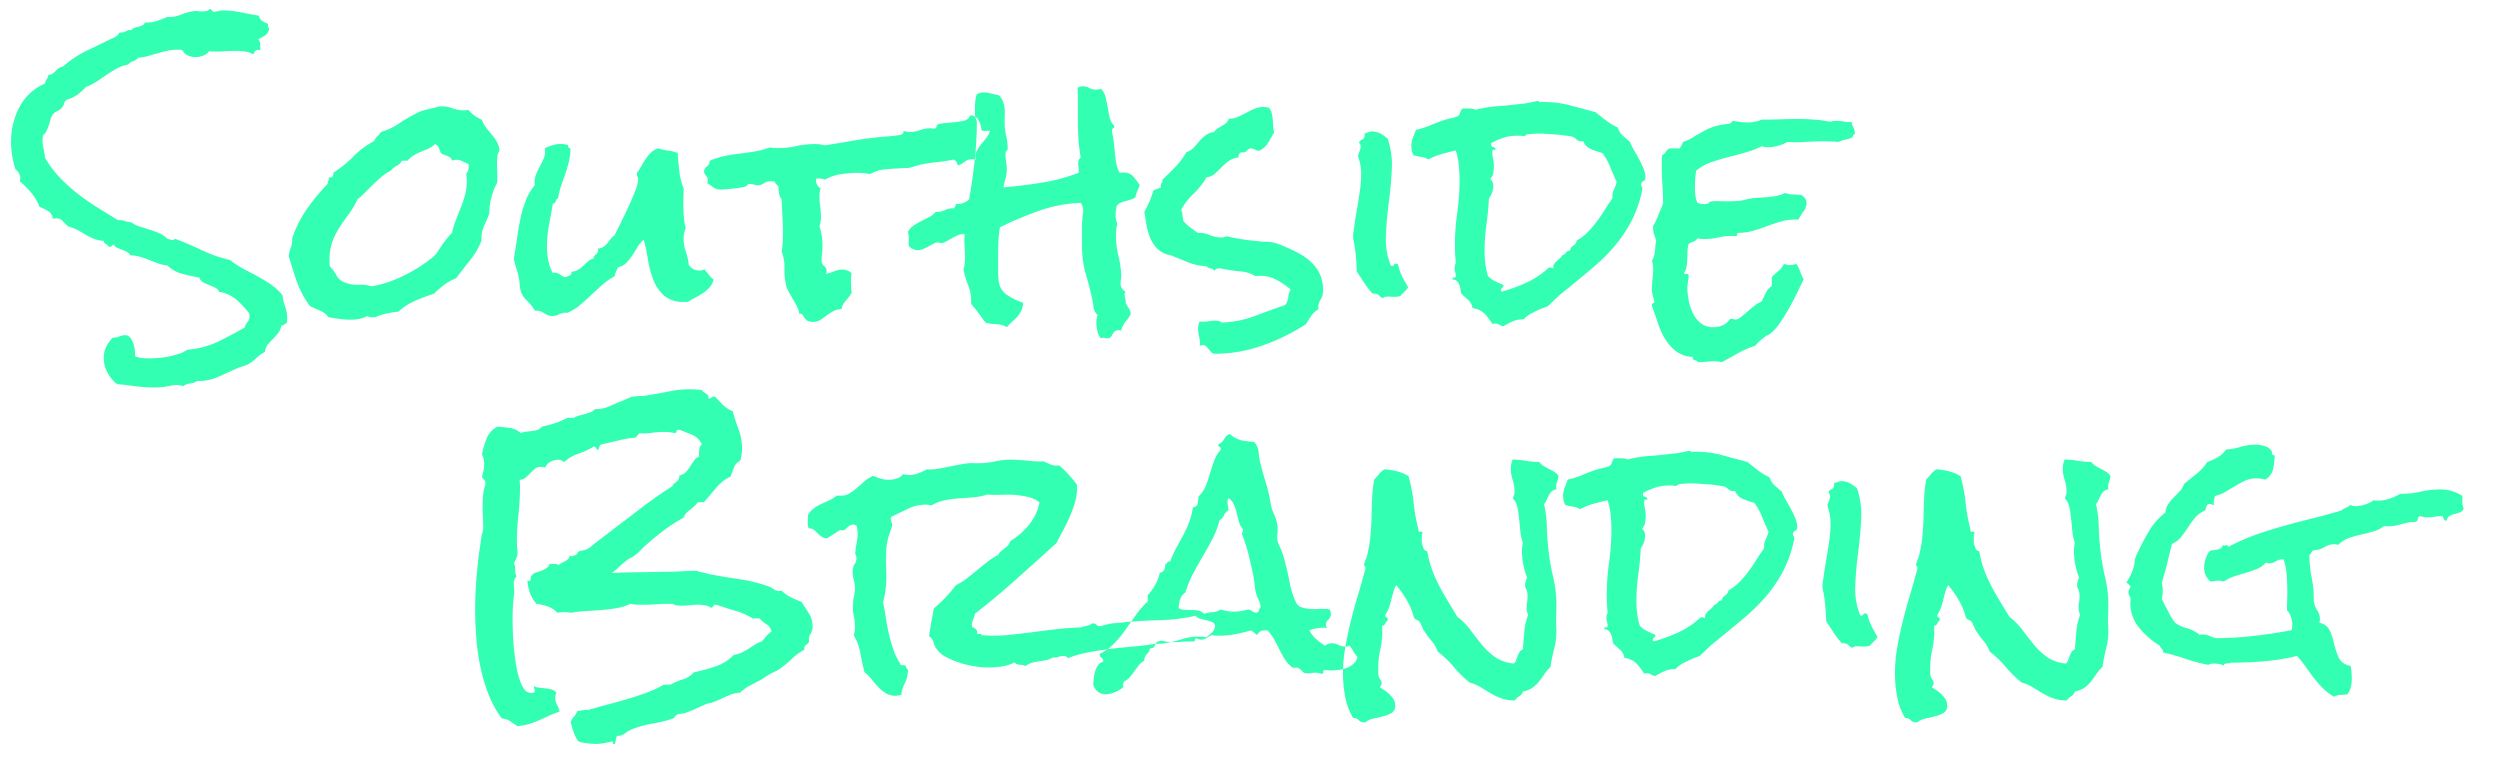 <svg xmlns="http://www.w3.org/2000/svg" width="300" height="92" viewBox="0 0 300 92">
<defs>
    <style>
      .cls-1 {
        fill: #32ffb1;
        fill-rule: evenodd;
      }
    </style>
  </defs>
  <g id="Rityta_1" data-name="Rityta 1">
    <path id="Southside" class="cls-1" d="M34.218,131.79a5.511,5.511,0,0,1-.316-1.354,6.433,6.433,0,0,0-1.373-1.281,18.354,18.354,0,0,0-1.633-1q-0.854-.463-1.707-0.909a8.517,8.517,0,0,1-1.559-1.039,16.255,16.255,0,0,1-3.377-1.169q-1.6-.761-3.266-1.391a0.227,0.227,0,0,1-.26.148,0.945,0.945,0,0,1-.334-0.056,2.1,2.1,0,0,0-.334-0.092,2.672,2.672,0,0,0-.928-0.65,11.632,11.632,0,0,0-1.15-.427l-1.187-.371a3.405,3.405,0,0,1-1.039-.519,3.221,3.221,0,0,1-.779-0.167,1.962,1.962,0,0,0-.816-0.093q-1.225-.743-2.468-1.522T9.3,118.227a18.912,18.912,0,0,1-2.152-1.949A12.225,12.225,0,0,1,5.4,113.922a6.524,6.524,0,0,0-.167-1.058,4.47,4.47,0,0,1-.13-1.057,2.048,2.048,0,0,1,.019-0.26,2.43,2.43,0,0,0,.019-0.3,1.429,1.429,0,0,0,.445-0.538,5.956,5.956,0,0,0,.26-0.65q0.111-.333.2-0.686a1.836,1.836,0,0,1,.278-0.612,1.276,1.276,0,0,1,.538-0.427,1.392,1.392,0,0,0,.538-0.39,1.267,1.267,0,0,0,.315-0.593,0.643,0.643,0,0,1,.5-0.446,4.515,4.515,0,0,0,1.15-.594,7.554,7.554,0,0,0,.965-0.89,5.985,5.985,0,0,0,1.262-.631l1.15-.779q0.593-.408,1.225-0.761a4.654,4.654,0,0,1,1.41-.5,1.122,1.122,0,0,1,.594-0.408,1.125,1.125,0,0,0,.594-0.408,5.37,5.37,0,0,0,1.169-.205q0.575-.166,1.169-0.334t1.169-.3a5.264,5.264,0,0,1,1.169-.13h0.334a0.924,0.924,0,0,1,.334.074,1.216,1.216,0,0,0,.631.612,2.2,2.2,0,0,0,.928.2,2.506,2.506,0,0,0,.891-0.167,1.691,1.691,0,0,0,.742-0.538,9.74,9.74,0,0,0,1.6.019q0.816-.055,1.559-0.056a8.932,8.932,0,0,1,1.132.074,2.663,2.663,0,0,1,1.058.371,0.509,0.509,0,0,1,.594-0.556l0.186,0.037V100.6a3.5,3.5,0,0,0-.037-0.483,0.614,0.614,0,0,0-.223-0.408,4.293,4.293,0,0,0,.816-0.445,1.37,1.37,0,0,0,.52-0.779A0.747,0.747,0,0,1,32.158,98V97.854a4.933,4.933,0,0,1-.687-0.334,0.843,0.843,0,0,1-.39-0.631q-1.077-.185-2.171-0.408a11.047,11.047,0,0,0-2.208-.223,1.887,1.887,0,0,0-.52.074,1.87,1.87,0,0,1-.519.074,0.2,0.2,0,0,1-.223-0.148,0.227,0.227,0,0,0-.26-0.148H25.107a0.482,0.482,0,0,1-.371.223,3.183,3.183,0,0,1-.445.037,4.725,4.725,0,0,1-.594-0.037,1.621,1.621,0,0,0-.594.037,5.633,5.633,0,0,0-1.392.39,3.5,3.5,0,0,1-1.392.278h-0.26q-0.594.26-1.187,0.464a3.739,3.739,0,0,1-1.225.2h-0.26a0.565,0.565,0,0,1-.3.334,2.088,2.088,0,0,1-.464.167q-0.242.056-.482,0.13a0.709,0.709,0,0,0-.39.3,0.735,0.735,0,0,0-.612.093,0.887,0.887,0,0,1-.575.167H14.346a1.205,1.205,0,0,1-.557.557q-1.67.817-3.266,1.577a13.322,13.322,0,0,0-3.006,1.986,0.951,0.951,0,0,0-.482.185,4.111,4.111,0,0,0-.353.316,4.187,4.187,0,0,1-.353.315,0.812,0.812,0,0,1-.52.149,1.068,1.068,0,0,1-.2.519,1.07,1.07,0,0,0-.2.52,6.286,6.286,0,0,0-3.1,2.876,8.914,8.914,0,0,0-.983,4.137,10.966,10.966,0,0,0,.52,3.266,2.142,2.142,0,0,1,.408.464,1.139,1.139,0,0,1,.186.649,1.163,1.163,0,0,1-.074.334,12.045,12.045,0,0,1,1.373,1.373,5.873,5.873,0,0,1,1,1.707,8.246,8.246,0,0,1,1.039.5,1.165,1.165,0,0,1,.557.947,2.024,2.024,0,0,1,.408-0.075,1.026,1.026,0,0,1,.8.353,5.572,5.572,0,0,0,.687.649,4.693,4.693,0,0,1,1.076.408q0.482,0.261.946,0.539a7.687,7.687,0,0,0,1,.5,3.657,3.657,0,0,0,1.206.259,0.44,0.44,0,0,0,.26.39,0.5,0.5,0,0,1,.3.315h0.148a0.29,0.29,0,0,0,.26-0.111,0.36,0.36,0,0,1,.223-0.148,0.927,0.927,0,0,0,.427.389,6.393,6.393,0,0,0,.594.241,3.69,3.69,0,0,1,.575.26,1.09,1.09,0,0,1,.408.408,4,4,0,0,1,1.15.167q0.557,0.168,1.076.372t1.058,0.408a3.824,3.824,0,0,0,1.132.241,3.89,3.89,0,0,0,1.8,1.02q1.058,0.279,2.06.464a0.984,0.984,0,0,0,.482.576q0.334,0.167.705,0.315t0.705,0.315a1.007,1.007,0,0,1,.482.5,4.125,4.125,0,0,1,2.06.928,13.117,13.117,0,0,1,1.54,1.633,0.825,0.825,0,0,0,.019.167,0.878,0.878,0,0,1,.018.167,0.984,0.984,0,0,1-.241.724,1.188,1.188,0,0,0-.315.649q-1.745,1-3.3,1.744a10.545,10.545,0,0,1-3.6.928,3.487,3.487,0,0,1-.983.482,11.99,11.99,0,0,1-1.187.316,10.682,10.682,0,0,1-1.206.185q-0.594.055-1.076,0.056c-0.322,0-.637-0.013-0.946-0.037a2.585,2.585,0,0,1-.872-0.223c0-.173-0.013-0.4-0.037-0.686A3.863,3.863,0,0,0,16,136.225a2.122,2.122,0,0,0-.371-0.7,0.754,0.754,0,0,0-.612-0.3,1.761,1.761,0,0,0-.687.148,1.764,1.764,0,0,1-.687.149H13.529a4,4,0,0,0-.779,1.094,2.974,2.974,0,0,0-.3,1.318,3.691,3.691,0,0,0,.445,1.762,4.359,4.359,0,0,0,1.15,1.392q1.113,0.111,2.227.26a16.993,16.993,0,0,0,2.226.148,9.083,9.083,0,0,0,1.188-.074q0.557-.075,1.188-0.223h0.26a2.59,2.59,0,0,1,.891.149,0.663,0.663,0,0,1,.334-0.223,2.79,2.79,0,0,1,.445-0.111q0.223-.038.445-0.093a0.789,0.789,0,0,0,.371-0.2h0.26a5.594,5.594,0,0,0,2.357-.52q1.131-.519,2.208-1a4.834,4.834,0,0,1,.668-0.241,3.521,3.521,0,0,0,.631-0.241,3.8,3.8,0,0,0,.946-0.687,5.181,5.181,0,0,1,1.095-.8,1.728,1.728,0,0,1,.371-0.91q0.3-.353.612-0.668a8.47,8.47,0,0,0,.612-0.686,1.851,1.851,0,0,0,.371-0.928,0.387,0.387,0,0,0,.371-0.093,0.756,0.756,0,0,1,.3-0.2,3.1,3.1,0,0,0,.037-0.556A3.971,3.971,0,0,0,34.218,131.79ZM59.6,111.974a6.289,6.289,0,0,0-.612-0.854c-0.223-.26-0.44-0.525-0.649-0.8a3.966,3.966,0,0,1-.538-0.965,4.04,4.04,0,0,1-1.6-1.187c-0.1.025-.192,0.043-0.278,0.056a2.353,2.353,0,0,1-.316.018,3.6,3.6,0,0,1-1.3-.241,3.6,3.6,0,0,0-1.3-.241,2.064,2.064,0,0,0-.408.037,3.547,3.547,0,0,0-.408.111q-0.632.149-1.169,0.278a4.5,4.5,0,0,0-1.132.464,15.214,15.214,0,0,0-2.041,1.188,7.175,7.175,0,0,1-2.152,1,1.652,1.652,0,0,1-.408.519,1.232,1.232,0,0,0-.371.557,10.054,10.054,0,0,0-2.5,1.855,13.837,13.837,0,0,1-2.431,1.967,0.678,0.678,0,0,1-.037.39,0.364,0.364,0,0,1-.371.167,0.213,0.213,0,0,1-.148-0.037,0.584,0.584,0,0,1-.019.445,0.687,0.687,0,0,0-.093.371,23.623,23.623,0,0,0-2.5,3.025,14.329,14.329,0,0,0-1.763,3.506A2.635,2.635,0,0,1,34.9,124.7a4.978,4.978,0,0,0-.26,1.021q0.52,1.745,1,3.135a11.2,11.2,0,0,0,1.559,2.876q0.519,0.261,1.188.538a2.357,2.357,0,0,1,1.039.8q0.668,0.113,1.317.2a9.278,9.278,0,0,0,1.317.093,5.891,5.891,0,0,0,1.039-.093,3.326,3.326,0,0,0,1-.352,0.662,0.662,0,0,0,.482.148h0.445a6.9,6.9,0,0,1,1.373-.445,14.021,14.021,0,0,1,1.41-.223,7.143,7.143,0,0,1,2-1.3q1.113-.483,2.264-0.854a11.306,11.306,0,0,1,1.243-1.076,5.928,5.928,0,0,1,1.429-.779q0.816-1.115,1.67-2.171a9.14,9.14,0,0,0,1.373-2.357,3.524,3.524,0,0,1,.037-0.909,3.655,3.655,0,0,1,.223-0.742q0.148-.353.316-0.724t0.352-.816V120.6a7.713,7.713,0,0,1,.52-2.747,2.35,2.35,0,0,1,.223-0.519,2.369,2.369,0,0,0,.223-0.52V116.26c0-.272-0.006-0.551-0.019-0.835s-0.019-.575-0.019-0.872q0-.334.037-0.742a1.574,1.574,0,0,1,.26-0.743A2.724,2.724,0,0,0,59.6,111.974Zm-3.655,3.915A3.8,3.8,0,0,1,56,116.3c0.012,0.148.019,0.285,0.019,0.408a6.44,6.44,0,0,1-.2,1.633,12.9,12.9,0,0,1-.5,1.521q-0.3.744-.594,1.5a11.1,11.1,0,0,0-.482,1.577,9.2,9.2,0,0,0-.779.891,11.352,11.352,0,0,0-.668.965,3.389,3.389,0,0,0-.278.408,1.988,1.988,0,0,1-.315.408,2.366,2.366,0,0,1-.483.427q-0.3.2-.519,0.39a18.541,18.541,0,0,1-3.136,1.837,14.585,14.585,0,0,1-3.433,1.094,5.031,5.031,0,0,0-1.614-.185,3.743,3.743,0,0,1-1.577-.26,1.808,1.808,0,0,1-1.058-.853,5.3,5.3,0,0,0-.8-1.114,1.86,1.86,0,0,1-.037-0.371v-0.371a6.232,6.232,0,0,1,.352-2.245,9.4,9.4,0,0,1,.854-1.689q0.5-.779,1.076-1.54a9.829,9.829,0,0,0,1.058-1.8,9.536,9.536,0,0,0,.983-0.891q0.464-.481.946-0.946T45.8,116.2a5.483,5.483,0,0,1,1.095-.724,2.107,2.107,0,0,1,.705-0.575,1.432,1.432,0,0,0,.631-0.612h0.668a2.743,2.743,0,0,1,.724-0.631,5.993,5.993,0,0,1,.891-0.445q0.463-.186.909-0.39a2.65,2.65,0,0,0,.779-0.538,0.855,0.855,0,0,1,.464.464c0.086,0.21.167,0.415,0.241,0.612a0.776,0.776,0,0,0,.353.2,2.813,2.813,0,0,1,.779.353,0.5,0.5,0,0,1,.2.371,1.311,1.311,0,0,1,.52-0.111,1.51,1.51,0,0,1,.742.185,3.511,3.511,0,0,0,.705.3,1.406,1.406,0,0,1,.037.334,1.484,1.484,0,0,1-.3.891h0Zm29.112,12.079q-0.242-.315-0.538-0.65a1.625,1.625,0,0,1-.278.112,1.154,1.154,0,0,1-.315.037,1.488,1.488,0,0,1-1.262-.668,8.338,8.338,0,0,0-.371-1.614,4.955,4.955,0,0,1-.26-1.615,2.77,2.77,0,0,1,.26-1.187,7.345,7.345,0,0,1-.241-1.447Q82,120.156,82,119.414q0-.445.019-0.891t0.018-.927a7.477,7.477,0,0,1-.519-2.078q-0.149-1.226-.186-2.153a4.676,4.676,0,0,0-1.169-.3,6.689,6.689,0,0,1-1.206-.259,2.256,2.256,0,0,0-.854.519,5.176,5.176,0,0,0-.612.742,9.876,9.876,0,0,0-.52.854,5.5,5.5,0,0,1-.538.816v0.112a0.442,0.442,0,0,0,.056.334,0.62,0.62,0,0,1,.093.334,4.254,4.254,0,0,1-.353,1.391q-0.353.91-.816,1.911t-0.928,1.93q-0.464.928-.724,1.484a1.674,1.674,0,0,0-.482.446q-0.186.26-.39,0.5a2.859,2.859,0,0,1-.445.426,1.28,1.28,0,0,1-.686.223,0.62,0.62,0,0,1-.186.631l-0.223.223a0.452,0.452,0,0,0-.111.334,1.75,1.75,0,0,0-.705.371l-0.557.519a3.15,3.15,0,0,1-.594.464,1.8,1.8,0,0,1-.816.241,0.416,0.416,0,0,1-.223.464,2.666,2.666,0,0,1-.557.2,3.287,3.287,0,0,1-.649-0.371,1.044,1.044,0,0,0-.649-0.185l-0.148.037a5.092,5.092,0,0,1-.557-1.559,8.886,8.886,0,0,1-.148-1.6,13.876,13.876,0,0,1,.241-2.579q0.241-1.279.464-2.579a0.3,0.3,0,0,0,.223-0.074,0.463,0.463,0,0,0,.111-0.186,1.649,1.649,0,0,1,.093-0.222,0.293,0.293,0,0,1,.2-0.149,8.72,8.72,0,0,1,.352-1.466q0.241-.723.5-1.447t0.445-1.466a6.254,6.254,0,0,0,.186-1.521v-0.111a0.279,0.279,0,0,1-.26-0.371,2.59,2.59,0,0,0-.891-0.149,3.383,3.383,0,0,0-1,.149,5.988,5.988,0,0,0-.928.371,1.951,1.951,0,0,1-.074,1.076,8.539,8.539,0,0,1-.445.965q-0.26.482-.483,1a2.793,2.793,0,0,0-.223,1.113l0.037,0.26a6.431,6.431,0,0,0-1.095,1.874,13.728,13.728,0,0,0-.668,2.3q-0.242,1.207-.408,2.413T61.66,126.02a9.5,9.5,0,0,0,.3,1.168,10.29,10.29,0,0,1,.3,1.132,5.145,5.145,0,0,1,.093.724,4.1,4.1,0,0,0,.093.686,2.437,2.437,0,0,0,.761,1.318,5.14,5.14,0,0,1,.983,1.243,1.406,1.406,0,0,1,.557.037,2.035,2.035,0,0,1,.5.223,4.678,4.678,0,0,0,.482.26,1.27,1.27,0,0,0,.538.111,1.667,1.667,0,0,0,.816-0.2,1.666,1.666,0,0,1,.816-0.2,0.214,0.214,0,0,1,.149.037,6.269,6.269,0,0,0,1.54-.947q0.686-.575,1.355-1.206t1.336-1.224a7.955,7.955,0,0,1,1.484-1.039,1.691,1.691,0,0,1,.167-0.557q0.13-.26.241-0.519a2.009,2.009,0,0,0,1.02-.557,6.188,6.188,0,0,0,.705-0.891q0.315-.481.612-0.983a3.338,3.338,0,0,1,.742-0.872,21.651,21.651,0,0,1,.5,2.375,11.47,11.47,0,0,0,.649,2.431,4.984,4.984,0,0,0,1.28,1.892,3.433,3.433,0,0,0,2.394.761h0.482a8.625,8.625,0,0,1,.928-0.538,7.377,7.377,0,0,0,.909-0.538,4.429,4.429,0,0,0,.761-0.668,2.215,2.215,0,0,0,.482-0.928A3.162,3.162,0,0,1,85.058,127.968ZM118.7,110.693c-0.148,0-.315.007-0.5,0.019a0.521,0.521,0,0,1-.426-0.13,2.589,2.589,0,0,0-.353-1.169,1.14,1.14,0,0,0-.983-0.575l-0.26.408a1.544,1.544,0,0,1-.687.278q-0.463.093-1,.149t-1.02.093a4.009,4.009,0,0,0-.742.111,0.372,0.372,0,0,0-.353.315,0.242,0.242,0,0,1-.278.242,1.291,1.291,0,0,1-.223-0.019,1.637,1.637,0,0,0-.26-0.019,3.462,3.462,0,0,0-1.224.223,3.449,3.449,0,0,1-1.225.223,1.792,1.792,0,0,1-.742-0.149,0.459,0.459,0,0,1-.13.39,0.889,0.889,0,0,1-.39.13q-0.742.111-1.465,0.167t-1.466.13q-1.558.186-3.025,0.445t-2.95.483a4.831,4.831,0,0,0-1.187-.149,10.45,10.45,0,0,0-2.245.241,10.221,10.221,0,0,1-2.208.241c-0.173,0-.34,0-0.5-0.018s-0.328-.031-0.5-0.056a9.439,9.439,0,0,1-1.8.483q-0.91.148-1.837,0.259t-1.818.3a8.993,8.993,0,0,0-1.744.557,0.89,0.89,0,0,1-.353.7,0.727,0.727,0,0,0-.316.631,0.681,0.681,0,0,0,.223.427,0.868,0.868,0,0,1,.223.612,1.2,1.2,0,0,1-.074.3q0.445,0.3.761,0.538a1.474,1.474,0,0,0,.909.241q0.148,0,.612-0.037c0.309-.024.631-0.056,0.965-0.093s0.637-.08.909-0.13a1.654,1.654,0,0,0,.52-0.148,0.273,0.273,0,0,0,.167-0.167c0.012-.062.093-0.093,0.241-0.093a1.9,1.9,0,0,1,.519.074,2,2,0,0,0,.557.075,1.17,1.17,0,0,0,.649-0.242,1.513,1.513,0,0,1,.872-0.241,2.064,2.064,0,0,1,.445.074,0.5,0.5,0,0,0,.167.3c0.086,0.075.167,0.149,0.241,0.223,0.024,0.272.056,0.551,0.093,0.835a1.541,1.541,0,0,0,.316.761q0.036,1.075.093,2.1t0.056,2.06c0,0.347-.013.7-0.037,1.058s-0.062.711-.111,1.057a5.046,5.046,0,0,1,.334,2,7.648,7.648,0,0,0,.186,2,3.466,3.466,0,0,0,.352.872q0.241,0.427.483,0.835t0.464,0.835a2.925,2.925,0,0,1,.3.909,0.374,0.374,0,0,1,.39.111c0.061,0.1.13,0.211,0.2,0.334a1.245,1.245,0,0,0,.334.353,1.349,1.349,0,0,0,.779.167,1.466,1.466,0,0,0,.816-0.241q0.37-.242.742-0.52a7.431,7.431,0,0,1,.8-0.519,1.962,1.962,0,0,1,.983-0.242,2.2,2.2,0,0,1,.538-1.039,4.785,4.785,0,0,0,.687-0.927q-0.037-.408-0.056-0.761c-0.013-.235-0.019-0.488-0.019-0.761,0-.148.006-0.3,0.019-0.445a3.47,3.47,0,0,1,.056-0.408,1.854,1.854,0,0,0-.5-0.3,1.546,1.546,0,0,0-.576-0.112,2.552,2.552,0,0,0-1,.2,5.528,5.528,0,0,1-1,.315,0.662,0.662,0,0,0,.074-0.3,0.793,0.793,0,0,0-.3-0.649,0.792,0.792,0,0,1-.3-0.65,7.049,7.049,0,0,1,.056-0.909A6.712,6.712,0,0,0,98.7,124.5a7.474,7.474,0,0,0-.371-2.375,2.742,2.742,0,0,0,.186-1.113,8.728,8.728,0,0,0-.093-1.262,8.62,8.62,0,0,1-.093-1.262,2.58,2.58,0,0,1,.148-0.89,1.01,1.01,0,0,1-.464-0.5,1.3,1.3,0,0,1-.093-0.65,0.251,0.251,0,0,0,.111-0.018,0.261,0.261,0,0,1,.111-0.019,2.686,2.686,0,0,1,.464.037,2.017,2.017,0,0,1,.39.112,5.262,5.262,0,0,1,1.874-.65,12.6,12.6,0,0,1,1.948-.167c0.272,0,.544.013,0.817,0.037a7.3,7.3,0,0,1,.779.112,4.37,4.37,0,0,1,1.856-.576q1.038-.092,1.929-0.129a2.445,2.445,0,0,1,.52-0.019,1.21,1.21,0,0,0,.482-0.056c0.3-.074.581-0.154,0.854-0.241a6.758,6.758,0,0,1,.816-0.2q0.891-.148,1.781-0.241a17.711,17.711,0,0,0,1.782-.278,0.576,0.576,0,0,1,.334.278,2.66,2.66,0,0,1,.185.427,2.558,2.558,0,0,0,.835-0.464,1.329,1.329,0,0,1,.909-0.279,1.216,1.216,0,0,1,.186.019,1.1,1.1,0,0,0,.185.019,1.719,1.719,0,0,1,.13-0.984,4.144,4.144,0,0,1,.5-0.8l0.631-.779a2.619,2.619,0,0,0,.483-0.891H118.7Zm17.312,5.511a1.456,1.456,0,0,0-1.169-.5,2.617,2.617,0,0,0-.483.037,3.522,3.522,0,0,1-.408-1.132q-0.111-.612-0.167-1.261t-0.13-1.281a10.022,10.022,0,0,0-.222-1.224v-0.149a0.3,0.3,0,0,1,.148-0.3,0.237,0.237,0,0,0,.149-0.222l-0.038-.112a1.79,1.79,0,0,1-.538-0.983q-0.131-.612-0.241-1.243t-0.26-1.225a1.892,1.892,0,0,0-.556-0.965,1.231,1.231,0,0,1-.557.112,1.638,1.638,0,0,1-.835-0.2,1.494,1.494,0,0,0-.761-0.2,1.172,1.172,0,0,0-.63.185q0.036,1.04.037,2.078v2.116q0,1.038.074,2.078a19.658,19.658,0,0,0,.26,2.078,0.885,0.885,0,0,0-.3.7,2.9,2.9,0,0,0,.037.482,2.8,2.8,0,0,1,.037.446,0.524,0.524,0,0,1-.037.222,21.772,21.772,0,0,1-4.453,1.188q-2.338.37-4.565,0.556,0.113-.519.26-1.076a4.165,4.165,0,0,0,.149-1.076,5.358,5.358,0,0,0-.075-0.891,5.125,5.125,0,0,1-.074-0.853,0.636,0.636,0,0,1,.13-0.5,0.32,0.32,0,0,0,.13-0.278,6.548,6.548,0,0,0-.186-1.522,6.844,6.844,0,0,1-.185-1.6q0-.408.018-0.835a6.752,6.752,0,0,0-.018-0.853,2.867,2.867,0,0,0-.2-0.835,2.264,2.264,0,0,0-.5-0.742,8.72,8.72,0,0,1-.91-0.2,3.477,3.477,0,0,0-.946-0.13,1.494,1.494,0,0,0-.779.222,3.825,3.825,0,0,0-.186.891q-0.038.445-.037,0.854v0.556a2.322,2.322,0,0,0,.074.557,0.8,0.8,0,0,1,.149.445,42.357,42.357,0,0,1-.26,4.676q-0.26,2.338-.668,4.639a2.125,2.125,0,0,1-1.447.556l-0.149-.037a0.681,0.681,0,0,1-.259.557,1.828,1.828,0,0,0-.984.185,2,2,0,0,1-.946.223h-0.223a2.433,2.433,0,0,1-.816.649c-0.321.162-.637,0.322-0.946,0.483s-0.606.334-.891,0.519a2.056,2.056,0,0,0-.686.761,2.005,2.005,0,0,1,.111.631c0,0.2-.006.384-0.019,0.557a1.794,1.794,0,0,0,.056.556,1.606,1.606,0,0,0,1.039.446,1.633,1.633,0,0,0,.668-0.149c0.223-.1.439-0.2,0.649-0.315s0.4-.217.576-0.316a0.946,0.946,0,0,1,.445-0.148,0.849,0.849,0,0,1,.26.037,0.689,0.689,0,0,0,.222.037,1.2,1.2,0,0,0,.538-0.167q0.315-.166.668-0.371a7.834,7.834,0,0,1,.724-0.371,1.722,1.722,0,0,1,.7-0.167h0.186a7.636,7.636,0,0,0-.019,1.41q0.056,0.7.056,1.447a6.559,6.559,0,0,1-.037.705,3.259,3.259,0,0,1-.149.668,10.3,10.3,0,0,0,.557,1.893,5.16,5.16,0,0,1,.371,1.93v0.334q0.481,0.556.891,1.113l0.816,1.113a3.273,3.273,0,0,0,.668.149c0.223,0.025.445,0.043,0.668,0.055a3.473,3.473,0,0,1,.631.093,2.1,2.1,0,0,1,.594.26,8.579,8.579,0,0,1,.667-0.668,7.226,7.226,0,0,0,.613-0.612,3.048,3.048,0,0,0,.464-0.706,2.612,2.612,0,0,0,.222-0.946,7.986,7.986,0,0,1-1.837-.872,2.335,2.335,0,0,1-1.094-1.651,13.549,13.549,0,0,1-.075-1.559v-1.633q0-.852.038-1.67a13.159,13.159,0,0,1,.185-1.67,43.943,43.943,0,0,1,4.694-1.985,17.024,17.024,0,0,1,4.992-.946,1.435,1.435,0,0,1,.3.853,3.742,3.742,0,0,1-.056.65,3.739,3.739,0,0,0-.056.649c-0.025.3-.037,0.607-0.037,0.928v1.93q0,0.482.037,1a11.359,11.359,0,0,0,.464,2.671q0.39,1.3.687,2.672a10.97,10.97,0,0,1,.2,1.114,1.5,1.5,0,0,0,.5,1,2.7,2.7,0,0,0-.149.927,4.481,4.481,0,0,0,.112.984,2.092,2.092,0,0,0,.408.872,1.177,1.177,0,0,1,.3-0.074,0.618,0.618,0,0,1,.241.055,0.534,0.534,0,0,0,.315.019h0.112a0.635,0.635,0,0,0,.3-0.241c0.075-.112.143-0.223,0.205-0.334a0.855,0.855,0,0,1,.241-0.279,0.666,0.666,0,0,1,.408-0.111,1.371,1.371,0,0,1,.334.037,2.44,2.44,0,0,1,.519-1.058,4.446,4.446,0,0,0,.631-0.946,1.823,1.823,0,0,0-.259-0.686,6.059,6.059,0,0,1-.372-0.65,1.029,1.029,0,0,0-.037-0.482,1.66,1.66,0,0,1-.074-0.52,0.671,0.671,0,0,1,.111-0.334,1.018,1.018,0,0,1-.593-1.039,2.469,2.469,0,0,1,.037-0.408,2.572,2.572,0,0,0,.037-0.408,11.623,11.623,0,0,0-.334-2.431,10.129,10.129,0,0,1-.3-2.431,7.037,7.037,0,0,1,.037-0.7,3.222,3.222,0,0,1,.149-0.7,2.376,2.376,0,0,1-.223-1.076,5.335,5.335,0,0,1,.111-1.039,0.94,0.94,0,0,1,.427-0.39,4.058,4.058,0,0,1,.612-0.222c0.223-.062.439-0.124,0.65-0.186a1.881,1.881,0,0,0,.575-0.278,3.221,3.221,0,0,1,.223-0.742q0.147-.335.3-0.705A9.545,9.545,0,0,0,136.009,116.2Zm22.432,11.838a4.5,4.5,0,0,0-.927-1.41,6.352,6.352,0,0,0-1.355-1.058,15.03,15.03,0,0,0-1.614-.816c-0.273-.124-0.545-0.241-0.816-0.353a7.159,7.159,0,0,0-.817-0.278,3.9,3.9,0,0,0-.946-0.111,6.4,6.4,0,0,1-.984-0.075q-0.965-.074-1.911-0.222t-1.911-.371a1.253,1.253,0,0,1-.631.148,3.284,3.284,0,0,1-1.336-.278,3.357,3.357,0,0,0-1.373-.279h-0.111q-0.445-.333-0.909-0.668a3.644,3.644,0,0,1-.8-0.779q-0.075-.371-0.111-0.7a2.643,2.643,0,0,0-.149-0.631,7.816,7.816,0,0,1,1.5-1.929,8.292,8.292,0,0,0,1.54-1.967,1.6,1.6,0,0,0,.965-0.39q0.408-.352.816-0.779a6.7,6.7,0,0,1,.891-0.779,2.4,2.4,0,0,1,1.188-.427,0.5,0.5,0,0,1,.408-0.631,0.425,0.425,0,0,0,.352,0,0.913,0.913,0,0,0,.2-0.149l0.186-.185a0.4,0.4,0,0,1,.3-0.111,0.911,0.911,0,0,1,.519.148,0.671,0.671,0,0,0,.483.111h0.074a2.627,2.627,0,0,0,1.02-.964q0.39-.631.724-1.262a2.73,2.73,0,0,1-.13-0.742q-0.02-.408-0.055-0.817a4.786,4.786,0,0,0-.13-0.761,1.343,1.343,0,0,0-.353-0.612c-0.124-.024-0.235-0.043-0.334-0.056a2.466,2.466,0,0,0-.3-0.018,2.652,2.652,0,0,0-1.094.223c-0.334.148-.663,0.309-0.984,0.482s-0.649.334-.983,0.482a2.66,2.66,0,0,1-1.095.223,1.119,1.119,0,0,1-.334.52,3.356,3.356,0,0,1-.482.334q-0.261.149-.52,0.315a1.216,1.216,0,0,0-.408.427,2.071,2.071,0,0,0-1.039.389,4.962,4.962,0,0,0-.742.706q-0.334.389-.668,0.76a2.036,2.036,0,0,1-.891.557,9.247,9.247,0,0,1-1.317,1.763q-0.762.8-1.577,1.54a0.376,0.376,0,0,1-.056.371,0.641,0.641,0,0,0-.13.371,0.406,0.406,0,0,0,.037.185q-0.26.112-.482,0.186a3.509,3.509,0,0,0-.446.185,8.757,8.757,0,0,1-.464,1.336q-0.278.631-.612,1.225,0.111,0.632.223,1.373a7.834,7.834,0,0,0,.352,1.429,4.785,4.785,0,0,0,.65,1.243,2.941,2.941,0,0,0,1.076.891,1.775,1.775,0,0,0,.538.2,3.609,3.609,0,0,1,.575.167q1.075,0.445,1.967.8a6.778,6.778,0,0,0,2.078.426,0.991,0.991,0,0,0,.538.279,0.723,0.723,0,0,1,.5.352,0.2,0.2,0,0,1,.093-0.278,0.711,0.711,0,0,1,.353-0.093,2.243,2.243,0,0,1,.5.056c0.16,0.037.315,0.068,0.463,0.092q0.891,0.15,1.763.223a3.71,3.71,0,0,1,1.651.557,4.161,4.161,0,0,1,2.283.315,9.045,9.045,0,0,1,1.948,1.28,2.776,2.776,0,0,0-.278.947,1.879,1.879,0,0,1-.353.909q-1.893.667-3.729,1.354a12.233,12.233,0,0,1-3.878.761,1.315,1.315,0,0,0-.743-0.222,4.892,4.892,0,0,0-.76.055,4.664,4.664,0,0,1-.724.056h-0.445a1.738,1.738,0,0,0-.186.853,3.859,3.859,0,0,0,.112.91,3.9,3.9,0,0,1,.111.909,0.429,0.429,0,0,1-.019.13,0.419,0.419,0,0,0-.018.129,0.666,0.666,0,0,1,.408-0.111,0.538,0.538,0,0,1,.39.167,4.24,4.24,0,0,1,.315.353c0.1,0.123.2,0.241,0.3,0.352a0.436,0.436,0,0,0,.334.167,17.314,17.314,0,0,0,5.77-.983,24.393,24.393,0,0,0,5.251-2.579q0.3-.519.631-1a2.6,2.6,0,0,1,.854-0.78,1.621,1.621,0,0,1,.241-1.131,1.9,1.9,0,0,0,.315-1.095A4.721,4.721,0,0,0,158.441,128.042Zm9.8,0.093a5.582,5.582,0,0,1-.482-1.41,0.645,0.645,0,0,1-.186-0.075,0.271,0.271,0,0,0-.3.13,0.267,0.267,0,0,1-.3.13l-0.075-.037a8.385,8.385,0,0,1-.593-3.544q0.073-1.911.334-3.915t0.371-3.989a10.035,10.035,0,0,0-.483-3.767,5.889,5.889,0,0,0-.705-0.538,2.162,2.162,0,0,0-.853-0.315,1.154,1.154,0,0,0-.613.018q-0.315.093-.612,0.2a0.622,0.622,0,0,1,0,.3,0.46,0.46,0,0,1-.3.427,0.614,0.614,0,0,0-.371.39,0.547,0.547,0,0,1,.186.593,1.718,1.718,0,0,1-.13.464,2.959,2.959,0,0,0-.167.5l0.037,0.186a5.805,5.805,0,0,1,.334,1.985,13.293,13.293,0,0,1-.149,2.023q-0.148,1.076-.334,2.115t-0.334,2.115c-0.024.2-.055,0.415-0.092,0.649a4.664,4.664,0,0,0-.056.724q0.036,0.3.111,0.631a6.207,6.207,0,0,1,.112.668,27.164,27.164,0,0,1,.222,2.783q0.408,0.631.872,1.336a11.851,11.851,0,0,0,1.021,1.336,0.622,0.622,0,0,1,.3,0,0.7,0.7,0,0,1,.519.241,0.754,0.754,0,0,0,.446.279,0.589,0.589,0,0,1,.389-0.167,3.467,3.467,0,0,1,.52,0q0.278,0.018.594,0.018a1.456,1.456,0,0,0,.575-0.111,6.122,6.122,0,0,1,.482-0.5,2.66,2.66,0,0,0,.445-0.538Q168.572,128.8,168.238,128.135Zm28.983-12.9q-0.224-.537-0.52-1.094c-0.2-.372-0.4-0.736-0.612-1.095a6.872,6.872,0,0,1-.5-1.021q-0.483-.408-0.872-0.76a2.073,2.073,0,0,1-.575-0.947,7.871,7.871,0,0,1-1.411-.853q-0.63-.481-1.261-1l-3.043-.817a11.99,11.99,0,0,0-3.117-.408h-0.631a0.1,0.1,0,0,0-.112-0.111,2.252,2.252,0,0,0-.389.056q-0.279.056-.613,0.129l-0.63.112a3.9,3.9,0,0,1-.446.037q-1.41.186-2.746,0.278a15.4,15.4,0,0,0-2.672.427,1.282,1.282,0,0,0-.482-0.13c-0.173-.012-0.334-0.019-0.483-0.019h-0.63a1.492,1.492,0,0,0-.279.539,0.622,0.622,0,0,1-.352.426,5.253,5.253,0,0,1-.65.186c-0.309.074-.563,0.136-0.76,0.185q-0.891.3-1.763,0.668a9.278,9.278,0,0,1-1.763.557l-0.371.965a2.785,2.785,0,0,0-.185,1,2.391,2.391,0,0,0,.259,1.076,4.589,4.589,0,0,0,.91.2,2.068,2.068,0,0,1,.872.316,7.588,7.588,0,0,1,1.595-.65q0.853-.24,1.707-0.427a9.332,9.332,0,0,1,.353,1.744,17.435,17.435,0,0,1,.093,1.782,27.843,27.843,0,0,1-.279,3.952,27.991,27.991,0,0,0-.278,3.952,18.521,18.521,0,0,0,.111,2.041,2.451,2.451,0,0,0-.111.334,1.371,1.371,0,0,0-.037.334,1.5,1.5,0,0,0,.074.482,1.418,1.418,0,0,1,.074.446,0.181,0.181,0,0,1-.222.185,0.166,0.166,0,0,0-.186.223,0.7,0.7,0,0,1,.52.186,1.433,1.433,0,0,1,.3.445,2.071,2.071,0,0,1,.148.556,2.609,2.609,0,0,0,.111.52q0.408,0.409.817,0.761a1.621,1.621,0,0,1,.519.983,2.334,2.334,0,0,1,1.41.631,6.5,6.5,0,0,1,.965,1.262,1.151,1.151,0,0,1,.427-0.056,0.955,0.955,0,0,1,.315.093c0.1,0.05.192,0.1,0.279,0.148a0.617,0.617,0,0,0,.315.074,10.294,10.294,0,0,1,1.151-.593,3.183,3.183,0,0,1,1.261-.223,3.483,3.483,0,0,1,.984-0.742q0.574-.3,1.094-0.52c0.05-.024.2-0.08,0.446-0.167a2,2,0,0,0,.408-0.167l0.816-.779a10.534,10.534,0,0,1,.872-0.779q0.464-.37.91-0.742,1.594-1.3,2.987-2.487a20.92,20.92,0,0,0,2.5-2.523,16.579,16.579,0,0,0,1.948-2.932,14.307,14.307,0,0,0,1.28-3.748V117.6a0.306,0.306,0,0,0-.074-0.223,0.248,0.248,0,0,1-.074-0.185,0.435,0.435,0,0,1,.26-0.446,0.468,0.468,0,0,0,.259-0.482A2.684,2.684,0,0,0,197.221,115.239Zm-3.544,2.468a1.985,1.985,0,0,0-.2.965v0.148q-0.483.669-.928,1.392T191.6,121.6a13.017,13.017,0,0,1-1.077,1.261,5.513,5.513,0,0,1-1.317,1,0.859,0.859,0,0,1-.408.612,0.864,0.864,0,0,0-.408.613,0.491,0.491,0,0,0-.464.222,0.646,0.646,0,0,1-.427.3,1.9,1.9,0,0,1-.3.371l-0.371.334a1.626,1.626,0,0,0-.315.334,0.7,0.7,0,0,0-.13.409l0.037,0.148c-0.074-.024-0.155-0.049-0.241-0.074a0.789,0.789,0,0,0-.2-0.037,0.32,0.32,0,0,0-.223.111,10.043,10.043,0,0,1-2.561,1.707,20.443,20.443,0,0,1-2.931,1.076,0.131,0.131,0,0,1-.149-0.148,0.353,0.353,0,0,1,.149-0.3,0.3,0.3,0,0,0,.148-0.223v-0.111q-0.52-.224-0.983-0.445a3.188,3.188,0,0,1-.872-0.631,9.023,9.023,0,0,1-.316-1.485,12.217,12.217,0,0,1-.093-1.521,22.872,22.872,0,0,1,.223-3.154q0.224-1.6.3-3.155a2.7,2.7,0,0,0,.371-0.7,2.275,2.275,0,0,0,.149-0.779,1.143,1.143,0,0,0-.372-0.891,1.153,1.153,0,0,0,.372-0.7,4.865,4.865,0,0,0,.074-0.779,4.42,4.42,0,0,0-.093-0.891,4.011,4.011,0,0,1-.093-0.816c0-.173.037-0.266,0.112-0.278a1.788,1.788,0,0,1,.3-0.019,0.32,0.32,0,0,0-.3-0.3,0.29,0.29,0,0,1-.26-0.334v-0.148a8.41,8.41,0,0,1,1.5-.65,5.084,5.084,0,0,1,1.54-.241h0.445a1.1,1.1,0,0,1,.408.074,0.638,0.638,0,0,0,.3-0.167,0.5,0.5,0,0,1,.371-0.092c0.223-.025.439-0.043,0.65-0.056s0.414-.019.612-0.019,0.476,0.013.835,0.037l1.095,0.075q0.556,0.038,1.057.111t0.8,0.111a1.212,1.212,0,0,1,.594.334,0.814,0.814,0,0,0,.594.26,0.629,0.629,0,0,0,.259-0.037,1.617,1.617,0,0,0,.947.983,12.265,12.265,0,0,0,1.354.464,7.3,7.3,0,0,1,.928,1.67q0.371,0.928.779,1.781A3.283,3.283,0,0,1,193.677,117.707Zm28.722-7.4a1.611,1.611,0,0,1-.2-0.687,2.486,2.486,0,0,1-.909-0.018,4.614,4.614,0,0,0-.909-0.093,2.336,2.336,0,0,0-.742.111,16.115,16.115,0,0,0-1.893-.26q-0.965-.073-1.929-0.074-1.114,0-2.209.037t-2.208.037a4.184,4.184,0,0,1-1.669.334,7.2,7.2,0,0,1-.891-0.055q-0.446-.055-0.891-0.13a1.87,1.87,0,0,0-.278.26,0.506,0.506,0,0,1-.39.111,10.555,10.555,0,0,0-1.113.185,6.484,6.484,0,0,0-.909.279,6.563,6.563,0,0,0-.854.408q-0.426.242-.946,0.538a7.853,7.853,0,0,1-.724.427,3.932,3.932,0,0,1-.8.315,1.167,1.167,0,0,1-.149.409l-0.223.371h-1.224a1.017,1.017,0,0,0-.445.408,1.031,1.031,0,0,1-.446.408,6.336,6.336,0,0,0-.037.7v0.7q0,1.077.074,2.153t0.075,2.152v0.111q-0.3.705-.557,1.373a8.936,8.936,0,0,1-.631,1.3v0.26a2.3,2.3,0,0,0,.111.761c0.075,0.21.161,0.451,0.26,0.723a2.731,2.731,0,0,0-.093.594c-0.012.223-.031,0.445-0.055,0.668a3.768,3.768,0,0,1-.13.649,1.444,1.444,0,0,1-.241.5,3.293,3.293,0,0,1,.148,1.039,9.026,9.026,0,0,1-.074,1.169,9.23,9.23,0,0,0-.074,1.169,2.95,2.95,0,0,0,.074.7c0.05,0.2.111,0.433,0.185,0.705a0.152,0.152,0,0,1,.038.112,0.2,0.2,0,0,1-.149.222,0.2,0.2,0,0,0-.148.223v0.111q0.37,0.966.7,2a9.058,9.058,0,0,0,.872,1.93,5.508,5.508,0,0,0,1.317,1.5,3.56,3.56,0,0,0,2.041.686,0.273,0.273,0,0,0,.2.39,0.7,0.7,0,0,1,.427.241,7.836,7.836,0,0,0,.965-0.055,7.2,7.2,0,0,1,.891-0.056,3.978,3.978,0,0,1,.964.111q0.965-.519,1.949-1.076a10.461,10.461,0,0,1,2.059-.891,4.528,4.528,0,0,1,.631-0.649q0.335-.278.742-0.575a1.614,1.614,0,0,0,.483-0.26,5.968,5.968,0,0,0,1.131-1.28q0.576-.836,1.095-1.763t0.965-1.855q0.446-.927.779-1.6a5.016,5.016,0,0,1-.426-0.946,3.361,3.361,0,0,0-.464-0.909,2.083,2.083,0,0,1-.39.111,2.156,2.156,0,0,1-.39.037,1.6,1.6,0,0,1-.352-0.037,2.4,2.4,0,0,1-.353-0.111,2.13,2.13,0,0,1-.649.853,6.42,6.42,0,0,0-.8.742v1.076a1.863,1.863,0,0,0-.724.817q-0.242.521-.5,1.039a3.123,3.123,0,0,0-.853.5q-0.445.352-.872,0.723t-0.779.65a1.048,1.048,0,0,1-.576.278,0.994,0.994,0,0,1-.278-0.037,1.043,1.043,0,0,0-.278-0.037l-0.186.037a1.883,1.883,0,0,1-.853.742,2.792,2.792,0,0,1-1.114.223,2.332,2.332,0,0,1-1.484-.464,3.371,3.371,0,0,1-.946-1.169,6.085,6.085,0,0,1-.52-1.54,7.922,7.922,0,0,1-.167-1.54,3.81,3.81,0,0,1,.074-0.742,3.564,3.564,0,0,0,.075-0.705c0-.2-0.087-0.279-0.26-0.241s-0.273-.006-0.3-0.13a1.431,1.431,0,0,0,.3-0.7,7.654,7.654,0,0,0,.093-0.947c0.012-.334.024-0.661,0.037-0.983a2.922,2.922,0,0,1,.13-0.816A1.556,1.556,0,0,1,203.2,124a0.863,0.863,0,0,0,.483-0.39c0.148,0.025.3,0.044,0.445,0.056s0.3,0.019.445,0.019a6.85,6.85,0,0,0,1.6-.186,7.064,7.064,0,0,1,1.633-.185,3.069,3.069,0,0,1,.557.037,0.4,0.4,0,0,0,.092-0.242,0.159,0.159,0,0,1,.167-0.167,6.182,6.182,0,0,0,1.726-.241q0.835-.24,1.67-0.556t1.67-.557a6.175,6.175,0,0,1,1.725-.241h0.409a7.334,7.334,0,0,1,.593-0.965,1.78,1.78,0,0,0,.371-1.039,0.84,0.84,0,0,0-.167-0.52,1.957,1.957,0,0,0-.426-0.408,6.532,6.532,0,0,0-.984-0.074,2.708,2.708,0,0,1-.983-0.186,4.463,4.463,0,0,1-1.225.39q-0.594.093-1.15,0.13t-1.132.074a6.558,6.558,0,0,0-1.169.186,5.077,5.077,0,0,1-1.058.185c-0.359.025-.723,0.037-1.094,0.037s-0.743-.006-1.114-0.018a6.805,6.805,0,0,0-1.113.055,0.39,0.39,0,0,1-.26.242,1.288,1.288,0,0,1-.371.055,2.789,2.789,0,0,1-.426-0.037,1.856,1.856,0,0,1-.427-0.111,3.4,3.4,0,0,1-.241-0.891,7.625,7.625,0,0,1-.056-0.965q0-.481.037-0.983t0.111-1.021a5.513,5.513,0,0,1,1.726-.983q0.983-.353,2.059-0.631t2.134-.575a10.959,10.959,0,0,0,1.948-.742,2.479,2.479,0,0,0,.78.111,4.456,4.456,0,0,0,1.169-.167,4.79,4.79,0,0,0,1.132-.464,16.536,16.536,0,0,0,2.226,0q1.113-.073,2.227-0.074,0.408,0,.835.019c0.284,0.012.562,0.031,0.835,0.055a4.093,4.093,0,0,1,.853-0.278,4.006,4.006,0,0,0,.854-0.278,0.343,0.343,0,0,1,.259-0.371v-0.149A1.23,1.23,0,0,0,222.4,110.3Z" transform="translate(0 -95)"/>
    <path id="Branding" class="cls-1" d="M97.079,168.619q-0.427-.667-0.909-1.41a11.66,11.66,0,0,1-1.243-.52,4.137,4.137,0,0,1-1.132-.816,1.03,1.03,0,0,1-.872-0.111,2.282,2.282,0,0,0-.724-0.408,18.872,18.872,0,0,0-3.488-.854q-1.781-.26-3.562-0.594a9.7,9.7,0,0,0-1.113-.26,1.23,1.23,0,0,1-.26-0.092,0.577,0.577,0,0,0-.26-0.056q-0.854,0-1.67.056t-1.67.055q-1.67.037-3.377,0.056t-3.377.093a9.512,9.512,0,0,0,.854-0.724,11.016,11.016,0,0,1,.891-0.761,2.331,2.331,0,0,1,.5-0.315,2.26,2.26,0,0,0,.5-0.315,6.137,6.137,0,0,0,.816-0.724,9.222,9.222,0,0,1,.816-0.761q0.965-.853,2.022-1.633a19.75,19.75,0,0,1,2.208-1.41,1.746,1.746,0,0,1,.575-0.779q0.39-.3.724-0.594l0.334-.371a0.25,0.25,0,0,1,.223-0.111h0.594q0.742-.853,1.447-1.707a5.3,5.3,0,0,1,1.744-1.373q0.185-.519.408-1.076a1.5,1.5,0,0,1,.742-0.817,4.776,4.776,0,0,0,.223-1.447,6.437,6.437,0,0,0-.408-2.3,22.4,22.4,0,0,1-.705-2.189,3.612,3.612,0,0,1-1.169-.761q-0.464-.464-0.946-0.984H85.631a0.342,0.342,0,0,0-.278.112,0.266,0.266,0,0,1-.2.111A0.21,0.21,0,0,1,85,142.754a0.415,0.415,0,0,0-.074-0.353,0.946,0.946,0,0,0-.241-0.2c-0.087-.049-0.18-0.1-0.278-0.167a0.389,0.389,0,0,1-.186-0.241q-0.409-.036-0.761-0.056t-0.761-.018a11.614,11.614,0,0,0-2.356.241q-1.169.242-2.356,0.427a5.959,5.959,0,0,1-1.039.13,9.835,9.835,0,0,0-1.039.092,1.6,1.6,0,0,0-.538.186c-0.26.124-.452,0.21-0.575,0.26q-0.779.3-1.6,0.668a4,4,0,0,1-1.67.371H71.381a1.016,1.016,0,0,1-.5.371q-0.316.111-.687,0.223l-0.705.185a1.611,1.611,0,0,0-.594.26H68.078a7.538,7.538,0,0,1-1.484.649,13.836,13.836,0,0,1-1.6.427,1.04,1.04,0,0,1-.52.39,3.384,3.384,0,0,1-.668.13l-0.7.074a1.54,1.54,0,0,0-.594.185,2.4,2.4,0,0,0-1.317-.63q-0.761-.113-1.5-0.149a2.673,2.673,0,0,0-1.3,1.41,10.337,10.337,0,0,0-.557,1.893,2.715,2.715,0,0,1,.26,1.224,3.515,3.515,0,0,1-.074.724c-0.05.235-.111,0.477-0.186,0.724a0.89,0.89,0,0,0,.26.371,0.482,0.482,0,0,1,.148.408,1.8,1.8,0,0,1-.093.52,4.749,4.749,0,0,0-.13.482,16.52,16.52,0,0,0-.111,1.893q0,0.594.037,1.224t0.037,1.262a1.927,1.927,0,0,1-.056.427,2.9,2.9,0,0,1-.13.426q-0.075.52-.148,1.058T57.5,161.309q-0.223,1.707-.352,3.4t-0.13,3.4q0,1.559.13,3.321a28.017,28.017,0,0,0,.482,3.507,20.146,20.146,0,0,0,.983,3.358,12.448,12.448,0,0,0,1.6,2.913,2.186,2.186,0,0,1,1,.334q0.37,0.26.891,0.594a6.789,6.789,0,0,0,1.447-.278q0.631-.206,1.187-0.446t1.132-.519a9.391,9.391,0,0,1,1.28-.5,2.51,2.51,0,0,0-.3-0.8,1.656,1.656,0,0,1-.223-0.835,1.388,1.388,0,0,1,.148-0.631,1.22,1.22,0,0,0-.594-0.39,4.106,4.106,0,0,0-.7-0.129l-0.724-.075a1.9,1.9,0,0,1-.649-0.185l-0.037.074a0.574,0.574,0,0,0,.056.26,0.571,0.571,0,0,1,.056.26,0.182,0.182,0,0,1-.167.185,1.38,1.38,0,0,1-.278.037,1.063,1.063,0,0,1-.891-0.556,4.954,4.954,0,0,1-.612-1.429,15.14,15.14,0,0,1-.39-1.911q-0.149-1.039-.223-2.023t-0.093-1.781q-0.019-.8-0.019-1.132,0-.741.037-1.5a15.024,15.024,0,0,1,.148-1.5v-0.445c0-.148-0.006-0.3-0.019-0.445s-0.019-.3-0.019-0.446a1.036,1.036,0,0,1,.334-0.816,1.547,1.547,0,0,1-.167-0.779,2.108,2.108,0,0,0-.13-0.817c0.049-.123.13-0.309,0.241-0.556a1.646,1.646,0,0,0,.167-0.483,7.4,7.4,0,0,0-.037-0.761,6.846,6.846,0,0,1-.037-0.723,29.65,29.65,0,0,1,.185-3.321A29.774,29.774,0,0,0,62.4,153.4q0-.222-0.019-0.426c-0.013-.136-0.018-0.266-0.018-0.39a1.249,1.249,0,0,0,.742-0.3c0.2-.173.383-0.353,0.557-0.538a4.947,4.947,0,0,1,.538-0.5,1.066,1.066,0,0,1,.687-0.223,3.1,3.1,0,0,1,.557.075,1.1,1.1,0,0,1,.594-0.668,1.9,1.9,0,0,1,.891-0.26,0.934,0.934,0,0,1,.742.3,4.988,4.988,0,0,1,1.763-1.039,9.231,9.231,0,0,0,1.837-.854,0.408,0.408,0,0,1,.278.223,0.32,0.32,0,0,0,.278.185,1.926,1.926,0,0,1,.111-0.408,0.45,0.45,0,0,1,.26-0.26l0.853-.185,1.559-.371a8.448,8.448,0,0,1,1.559-.223,1.317,1.317,0,0,0,.315-0.26q0.13-.147.241-0.3a5.79,5.79,0,0,0,1.466-.037,9.651,9.651,0,0,1,1.466-.111,5.57,5.57,0,0,1,1.336.148,0.29,0.29,0,0,0,.2-0.241,0.177,0.177,0,0,1,.2-0.167h0.111q0.742,0.261,1.559.612a2.113,2.113,0,0,1,1.15,1.132,0.979,0.979,0,0,0-.278.52,3.219,3.219,0,0,0-.056.594,1.126,1.126,0,0,0,.037.334,1.54,1.54,0,0,0-.649.538q-0.242.352-.464,0.7a4.32,4.32,0,0,1-.5.649,1.486,1.486,0,0,1-.8.408,0.7,0.7,0,0,1-.056.446,1.257,1.257,0,0,1-.241.278c-0.1.087-.2,0.167-0.3,0.241a0.664,0.664,0,0,0-.223.334q-1.781,1.113-3.488,2.412l-3.414,2.6-2.227,1.707a5.124,5.124,0,0,0-.482.39,2.649,2.649,0,0,1-.482.352,1.851,1.851,0,0,1-.816.26,0.727,0.727,0,0,0-.631.557,0.439,0.439,0,0,0-.315.037,0.549,0.549,0,0,1-.278.074,0.171,0.171,0,0,1-.186-0.111,0.744,0.744,0,0,1-.186.445,1.568,1.568,0,0,1-.353.26q-0.2.111-.427,0.222a1.422,1.422,0,0,0-.371.26,0.457,0.457,0,0,0-.278-0.13,2.954,2.954,0,0,0-.315-0.018H65.963a1.062,1.062,0,0,1-.427.538,3.526,3.526,0,0,1-.575.278c-0.2.074-.4,0.143-0.612,0.2a1,1,0,0,0-.5.316,0.545,0.545,0,0,0-.167.445,0.213,0.213,0,0,1-.241.26H63.291a5.648,5.648,0,0,0,.315,1.465,4.464,4.464,0,0,0,.761,1.281,6.2,6.2,0,0,1,1.355.315,2.874,2.874,0,0,1,1.169.761c0.123-.024.253-0.043,0.39-0.056s0.266-.018.39-0.018,0.253,0.006.39,0.018,0.278,0.032.427,0.056a15.938,15.938,0,0,1,1.781-.2q0.927-.055,1.874-0.13t1.837-.223a6.233,6.233,0,0,0,1.67-.519,5.077,5.077,0,0,0,.742.093q0.37,0.018.779,0.018,0.742,0,1.5-.056t1.54-.055H80.7a1.443,1.443,0,0,0,.519.185,3.626,3.626,0,0,0,.52.037,9.266,9.266,0,0,0,1.021-.055,9.255,9.255,0,0,1,1.02-.056,5.27,5.27,0,0,1,.779.056,1.727,1.727,0,0,1,.705.278,0.244,0.244,0,0,0,.315-0.148,0.284,0.284,0,0,1,.315-0.186,0.425,0.425,0,0,1,.186.037q1.076,0.372,2.171.687a8.286,8.286,0,0,1,2.06.909h0.816a3.922,3.922,0,0,0,.854.705,1.27,1.27,0,0,1,.594.891,2.263,2.263,0,0,0-.631.556,6.8,6.8,0,0,1-.557.631,3.056,3.056,0,0,0-.853.408l-0.742.483c-0.248.148-.507,0.291-0.779,0.426a3.017,3.017,0,0,1-.965.279,5.21,5.21,0,0,1-2.227,1.4,23.489,23.489,0,0,1-2.561.7,2.9,2.9,0,0,1-1.336.849,8.119,8.119,0,0,0-1.484.627H79.656a14.193,14.193,0,0,1-2.152,1q-1.113.4-2.264,0.738t-2.319.645q-1.169.314-2.319,0.646a2.007,2.007,0,0,0-.668.038,6.207,6.207,0,0,1-.668.112,1.82,1.82,0,0,1-.408.674,1.485,1.485,0,0,0-.371.674c0.049,0.15.105,0.343,0.167,0.581a6.394,6.394,0,0,0,.223.693q0.13,0.336.278,0.637a0.873,0.873,0,0,0,.371.411,4.238,4.238,0,0,0,.946.187,9.253,9.253,0,0,0,.946.075,5.6,5.6,0,0,0,.946-0.074c0.284-.05.587-0.111,0.909-0.185a0.213,0.213,0,0,1,.148-0.038,0.116,0.116,0,0,1,.13.149,0.115,0.115,0,0,0,.13.148h0.111a3.941,3.941,0,0,0,.111-0.519,1.177,1.177,0,0,1,.148-0.446,1.323,1.323,0,0,0,.909-0.278,4.668,4.668,0,0,1,.835-0.5,12.743,12.743,0,0,1,2.523-.7,17.076,17.076,0,0,0,2.523-.631,1.237,1.237,0,0,1,.557-0.519,3.482,3.482,0,0,0,1.262-.279q0.7-.278,1.225-0.538l0.594-.259a2.246,2.246,0,0,1,.594-0.205,3.489,3.489,0,0,0,.594-0.167q0.742-.3,1.559-0.686a4.138,4.138,0,0,1,1.6-.427,4.613,4.613,0,0,1,1.169-.853q0.649-.334,1.28-0.668L92.2,176a6.5,6.5,0,0,1,.761-0.39,3.652,3.652,0,0,0,.761-0.464,16.049,16.049,0,0,0,1.392-1.169,6.4,6.4,0,0,1,1.429-1.02,0.488,0.488,0,0,1,.167-0.557A1.121,1.121,0,0,0,97.1,172a1.142,1.142,0,0,1,.148-0.909,1.54,1.54,0,0,0,.26-0.872A2.906,2.906,0,0,0,97.079,168.619Zm48.317,1q-0.316-.111-0.687-0.2c-0.248-.061-0.482-0.124-0.705-0.186a0.914,0.914,0,0,1-.52-0.352,21.489,21.489,0,0,1-4.23.538q-2.115.056-4.268,0.241-0.556.075-1.132,0.112a5.2,5.2,0,0,0-1.094.185,2.453,2.453,0,0,0-.427.111,1.13,1.13,0,0,1-.39.075,0.61,0.61,0,0,1-.389-0.186,0.5,0.5,0,0,0-.39-0.148h-0.111a1.654,1.654,0,0,1-.668.3,5.757,5.757,0,0,0-.7.185q-1.411.038-2.821,0.2t-2.839.353q-1.428.186-2.838,0.334a17.853,17.853,0,0,1-2.821.074l-0.593-.037a0.15,0.15,0,0,0-.186-0.149h-0.334a0.547,0.547,0,0,0-.13-0.538,1.078,1.078,0,0,0-.464-0.278,0.956,0.956,0,0,1-.037-0.3,2.162,2.162,0,0,1,.167-0.631,3.257,3.257,0,0,0,.2-0.668q2.56-2,4.973-4.156t4.824-4.342q0.37-.741.779-1.5t0.761-1.558a16.147,16.147,0,0,0,.613-1.615,6.444,6.444,0,0,0,.3-1.67v-0.63a12.959,12.959,0,0,0-2.152-2.338,1.894,1.894,0,0,1-.983-0.093q-0.39-.167-0.872-0.39a10.911,10.911,0,0,1-1.689-.055q-0.836-.093-1.688-0.13a8.786,8.786,0,0,0-2.413.185,9.794,9.794,0,0,1-2.412.223,6.457,6.457,0,0,0-1.465.093q-0.725.131-1.448,0.278t-1.447.278a6.409,6.409,0,0,1-1.466.093,7.091,7.091,0,0,1-1.076.5,2.681,2.681,0,0,1-1.113.167,2.356,2.356,0,0,1-.316-0.018,1.412,1.412,0,0,1-.315-0.093,1.473,1.473,0,0,1-.816.556,3.612,3.612,0,0,1-1,.149,4.473,4.473,0,0,1-.928-0.167,6.116,6.116,0,0,1-.854-0.316,3.52,3.52,0,0,0-1.02.631l-0.909.8a6.358,6.358,0,0,1-.947.687,2.018,2.018,0,0,1-1.169.259H100.4a4.116,4.116,0,0,1-.89.557l-0.965.445a5.211,5.211,0,0,0-.909.539,2.389,2.389,0,0,0-.686.8v0.594a2.481,2.481,0,0,0-.019.52,1.273,1.273,0,0,0,.13.482,0.76,0.76,0,0,1,.557.13,3.971,3.971,0,0,1,.427.371c0.136,0.136.284,0.273,0.445,0.408a1.358,1.358,0,0,0,.649.279,1.537,1.537,0,0,0,.408-0.205q0.259-.166.538-0.334c0.186-.111.346-0.216,0.482-0.315a0.656,0.656,0,0,1,.279-0.148,0.891,0.891,0,0,1,.167.018,0.806,0.806,0,0,0,.167.019,0.347,0.347,0,0,0,.222-0.093c0.075-.062.161-0.142,0.26-0.241a1.509,1.509,0,0,1,.353-0.26,0.877,0.877,0,0,1,.426-0.111l0.334,0.111a3.744,3.744,0,0,1,.112.538,4.492,4.492,0,0,1,.037.575,8.528,8.528,0,0,1-.149,1.114,8.571,8.571,0,0,0-.148,1.187,1.149,1.149,0,0,1-.167,1.355,2.908,2.908,0,0,0-.13.575,3.686,3.686,0,0,0,.13,1.224,3.724,3.724,0,0,1,.13,1.225,6.408,6.408,0,0,1-.13.816,3.677,3.677,0,0,0-.093.817,4.486,4.486,0,0,0,.093,1.466,5.345,5.345,0,0,1,.13,1.465,2.008,2.008,0,0,1-.149.817,6.226,6.226,0,0,1,.8,2.152q0.242,1.262.5,2.3a4.557,4.557,0,0,1,.817.8q0.371,0.463.779,0.909a4.694,4.694,0,0,0,.891.761,2.237,2.237,0,0,0,1.113.352,3.4,3.4,0,0,0,.816-0.111,3.706,3.706,0,0,1,.408-1.373,3.244,3.244,0,0,0,.372-1.373,0.314,0.314,0,0,0,0-.3,0.364,0.364,0,0,1-.149-0.167,1.169,1.169,0,0,0-.111-0.2c0.024-.1-0.025-0.149-0.149-0.149h-0.3a0.324,0.324,0,0,1-.148-0.037,0.072,0.072,0,0,1-.037-0.111,8.157,8.157,0,0,1-.835-1.726,17.849,17.849,0,0,1-.538-1.874q-0.224-.965-0.371-1.948t-0.334-1.874a10.475,10.475,0,0,0,.371-2.226q0.036-.966,0-1.893t0-1.893a7.955,7.955,0,0,1,.445-2.338c0.049-.123.093-0.234,0.13-0.333a2.193,2.193,0,0,0,.093-0.334,0.111,0.111,0,0,0,.037-0.075,0.107,0.107,0,0,1,.037-0.074,1.024,1.024,0,0,0-.093-0.427,1.011,1.011,0,0,1-.092-0.426,0.558,0.558,0,0,1,.074-0.223l2.041-.983a4.7,4.7,0,0,1,2.226-.464,1.006,1.006,0,0,1,.279.037,0.994,0.994,0,0,0,.278.037,5.344,5.344,0,0,1,1.614-.612,12.735,12.735,0,0,1,1.689-.223q0.853-.055,1.725-0.13a7.706,7.706,0,0,0,1.689-.334,11.643,11.643,0,0,0,1.614.037q0.8-.036,1.54,0a14.133,14.133,0,0,1,1.651.241,3.284,3.284,0,0,1,1.429.687,6.069,6.069,0,0,1-1.262,2.672,8.605,8.605,0,0,1-2.263,1.967,1.154,1.154,0,0,1-.26.5,3,3,0,0,1-.408.371q-0.224.167-.427,0.334a1.1,1.1,0,0,0-.315.426,8.624,8.624,0,0,0-1.318.854q-0.612.483-1.224,0.983t-1.225.984a6.953,6.953,0,0,1-1.317.816,17.99,17.99,0,0,1-1.262,1.484,17.8,17.8,0,0,1-1.41,1.336q-0.149.855-.3,1.67t-0.26,1.67a1.016,1.016,0,0,1,.52.668,2.423,2.423,0,0,0,.371.817,3,3,0,0,0,1.076.946,9.449,9.449,0,0,0,1.521.668,11.429,11.429,0,0,0,1.633.427,12.021,12.021,0,0,0,1.447.185,12.3,12.3,0,0,0,1.912-.074,5.656,5.656,0,0,0,1.8-.52,0.638,0.638,0,0,0,.576.279,1.775,1.775,0,0,1,.723.167,2.139,2.139,0,0,1,.78-0.408,6.064,6.064,0,0,1,.834-0.167c0.285-.038.569-0.087,0.854-0.149a2.624,2.624,0,0,0,.8-0.315,1.536,1.536,0,0,0,.668-0.075,2.215,2.215,0,0,1,.7-0.111,0.4,0.4,0,0,1,.26.093,2.477,2.477,0,0,0,.222.167,12.917,12.917,0,0,1,2.394-.687q1.28-.24,2.616-0.408t2.672-.278q1.337-.111,2.523-0.3a2.385,2.385,0,0,1,.65-0.056,2.644,2.644,0,0,0,.686-0.055,11.977,11.977,0,0,0,2.1-.483,6.309,6.309,0,0,1,2.171-.3,3.28,3.28,0,0,1,.352.019c0.112,0.013.229,0.031,0.353,0.056a4.886,4.886,0,0,0,.724-0.557,1.382,1.382,0,0,0,.389-0.854A0.67,0.67,0,0,0,145.4,169.621Zm17.014,3.544a3.5,3.5,0,0,0-.482-0.686,0.819,0.819,0,0,1-.483.111,1.774,1.774,0,0,1-.835-0.2,1.771,1.771,0,0,0-.835-0.2,1.229,1.229,0,0,0-.779.3,11.306,11.306,0,0,1-1.058-.8,3.084,3.084,0,0,1-.8-1.058,4.845,4.845,0,0,1,1.67-.3,2.027,2.027,0,0,1,.445.037,0.751,0.751,0,0,1-.149-0.408,0.774,0.774,0,0,1,.3-0.594,0.887,0.887,0,0,0,.3-0.7,1.208,1.208,0,0,0-.148-0.519,1.392,1.392,0,0,0-.446-0.075h-0.371c-0.222,0-.488.007-0.8,0.019a6.045,6.045,0,0,1-.946-0.037,3.6,3.6,0,0,1-.872-0.2,1.028,1.028,0,0,1-.575-0.52,8.785,8.785,0,0,1-.761-2.319q-0.242-1.281-.538-2.394c-0.074-.3-0.155-0.593-0.241-0.89a6.431,6.431,0,0,0-.316-0.854l-0.259-.593a2.086,2.086,0,0,1-.149-1.132,4.56,4.56,0,0,0,0-1.169,4.936,4.936,0,0,0-.408-1.3,4.908,4.908,0,0,1-.408-1.336,16.27,16.27,0,0,0-.538-2.319q-0.354-1.132-.65-2.32a7.965,7.965,0,0,1-.241-1.428,2,2,0,0,0-.538-1.244,11.654,11.654,0,0,1-1.559-.2,3.509,3.509,0,0,1-1.373-.76,1.3,1.3,0,0,0-.668.612,1.284,1.284,0,0,1-.668.612,0.1,0.1,0,0,1-.037.074,0.23,0.23,0,0,0,.149.242,0.23,0.23,0,0,1,.148.241v0.111a4.281,4.281,0,0,0-.8,1.355q-0.278.76-.5,1.521t-0.5,1.466a3.316,3.316,0,0,1-.835,1.225q-0.073.37-.129,0.835a0.543,0.543,0,0,1-.576.5,8.58,8.58,0,0,1-.463,1.818,14.175,14.175,0,0,1-.724,1.577q-0.41.761-.817,1.5a12.539,12.539,0,0,0-.742,1.633q-0.26-.075-0.315.093a0.231,0.231,0,0,1-.241.167,1.76,1.76,0,0,1-.13.7,0.667,0.667,0,0,1-.538.371,5.689,5.689,0,0,1-1.448,2.672v0.779a9.748,9.748,0,0,0-1.41,1.6q-0.631.889-1.243,1.762a14.288,14.288,0,0,1-1.354,1.652,5.95,5.95,0,0,1-1.745,1.261,0.432,0.432,0,0,0,.186.464,0.493,0.493,0,0,1,.223.464,1.285,1.285,0,0,0-.631.464,2.291,2.291,0,0,0-.334.7,5.638,5.638,0,0,0-.167.816,6.226,6.226,0,0,0-.056.8,1.5,1.5,0,0,0,1.485,1.151,2.792,2.792,0,0,0,1.113-.26,4.265,4.265,0,0,0,1-.594,0.877,0.877,0,0,1,.111-0.7,1.925,1.925,0,0,0,.687-0.519q0.278-.335.538-0.706t0.519-.7a2.116,2.116,0,0,1,.668-0.556,0.984,0.984,0,0,1,.3-0.78,1.152,1.152,0,0,0,.371-0.7,0.459,0.459,0,0,0,.353-0.055,0.709,0.709,0,0,0,.2-0.223c0.049-.086.1-0.185,0.148-0.3a0.479,0.479,0,0,1,.223-0.241,0.781,0.781,0,0,0,.408-0.111,5.94,5.94,0,0,0,1.447.185q0.52,0,1.021-.037c0.334-.024.674-0.037,1.02-0.037h0.334c0.173,0,.254-0.061.242-0.186s0.055-.185.2-0.185a1.19,1.19,0,0,0,.519.148,1.153,1.153,0,0,0,.668-0.2,3.483,3.483,0,0,1,.668-0.352,1.743,1.743,0,0,0,.483.074h0.519a9.43,9.43,0,0,0,1.856-.186q0.927-.185,1.781-0.445a1.851,1.851,0,0,1,.408.278,2.431,2.431,0,0,0,.371.279,0.938,0.938,0,0,1,.928-0.557h0.3a4.784,4.784,0,0,1,.779,1.039q0.335,0.594.631,1.188t0.612,1.131a3.409,3.409,0,0,0,.761.91,0.549,0.549,0,0,0,.5.222,0.537,0.537,0,0,1,.427.037,0.7,0.7,0,0,1,.278.186,2.675,2.675,0,0,0,.186.2,0.992,0.992,0,0,0,.222.167,0.9,0.9,0,0,0,.427.074,3.026,3.026,0,0,0,.464-0.037,3.373,3.373,0,0,1,.5-0.037,1.953,1.953,0,0,1,.371.037,2.205,2.205,0,0,1,.371.111,0.262,0.262,0,0,0,.186-0.259A0.164,0.164,0,0,1,159,175.41a3.3,3.3,0,0,1,.353.019,3.274,3.274,0,0,0,.352.018,8.312,8.312,0,0,0,.909-0.055,3.979,3.979,0,0,0,.984-0.242,2.673,2.673,0,0,0,.835-0.5,1.507,1.507,0,0,0,.464-0.835A2.648,2.648,0,0,1,162.41,173.165Zm-11.318-4.973a0.576,0.576,0,0,1-.223.316,0.7,0.7,0,0,1-.557-0.13,1.135,1.135,0,0,0-.519-0.241q-0.409.111-.835,0.185a5.031,5.031,0,0,1-.872.074,4.8,4.8,0,0,1-1.6-.259,1.951,1.951,0,0,1-.946.315,5.409,5.409,0,0,0-1.058.2,1.305,1.305,0,0,0-.668-0.371,4,4,0,0,0-.779-0.074c-0.272,0-.551-0.006-0.835-0.019a1.687,1.687,0,0,1-.761-0.2,3.393,3.393,0,0,1,.167-1.039,1.628,1.628,0,0,1,.65-0.853,11.737,11.737,0,0,1,.89-2.208q0.556-1.058,1.169-2.1t1.169-2.1a10.019,10.019,0,0,0,.854-2.245,1.29,1.29,0,0,0,.538-0.612,1.107,1.107,0,0,1,.538-0.575,2,2,0,0,0-.056-0.483,1.987,1.987,0,0,1-.055-0.482,1.154,1.154,0,0,1,.111-0.52,1.756,1.756,0,0,1,.649.761,6.039,6.039,0,0,1,.334,1q0.13,0.539.279,1.076a2.195,2.195,0,0,0,.482.909v0.112a0.76,0.76,0,0,1-.148.408,18.487,18.487,0,0,1,.8,2.449q0.313,1.262.575,2.524a11.241,11.241,0,0,1,.167,1.15,6.106,6.106,0,0,0,.2,1.113,2.736,2.736,0,0,0,.278.687,2.427,2.427,0,0,1,.241.909A0.64,0.64,0,0,0,151.092,168.192Zm35.421-16.569c-0.211-.123-0.427-0.241-0.65-0.352s-0.433-.229-0.631-0.353a1.911,1.911,0,0,1-.519-0.482,9.743,9.743,0,0,1-1.577-.13,14,14,0,0,0-1.615-.167,2.626,2.626,0,0,0-.222,1.039,4.439,4.439,0,0,0,.222,1.41,4.411,4.411,0,0,1,.223,1.41,1.365,1.365,0,0,1-.223.779,2.141,2.141,0,0,1,.557,1.077,11.935,11.935,0,0,1,.223,1.447l0.148,1.521a4.814,4.814,0,0,0,.3,1.3,4.8,4.8,0,0,0-.111,1,8.262,8.262,0,0,0,.167,1.67,8.987,8.987,0,0,0,.464,1.559,1.178,1.178,0,0,0-.223.538,4.022,4.022,0,0,0-.037.538,2.035,2.035,0,0,1,.3,1.15,4.069,4.069,0,0,1-.056.668,4.3,4.3,0,0,0-.056.7,1.659,1.659,0,0,0,.186.817,7.412,7.412,0,0,0-.464,2.041q-0.093,1.076-.167,2.115a0.843,0.843,0,0,0-.39.315,3.24,3.24,0,0,0-.241.464l-0.185.52a0.788,0.788,0,0,1-.26.408,4.658,4.658,0,0,1-2.282-.779,8.363,8.363,0,0,1-1.559-1.466q-0.687-.835-1.354-1.744a7.951,7.951,0,0,0-1.6-1.615q-0.594-1-1.15-1.911t-1.04-1.837a16.886,16.886,0,0,1-.853-1.929,11.31,11.31,0,0,1-.557-2.19,0.589,0.589,0,0,1-.482-0.408q-0.111-.335-0.186-0.631V159.49a2.3,2.3,0,0,1,.019-0.3,0.583,0.583,0,0,1,.093-0.259,0.333,0.333,0,0,0-.316-0.13,0.157,0.157,0,0,1-.2-0.167v-0.112a22.121,22.121,0,0,1-.575-3.191,19.421,19.421,0,0,0-.612-3.191,5.056,5.056,0,0,0-1.411-.594,7.686,7.686,0,0,0-1.484-.223,2.617,2.617,0,0,0-.668.594,6.7,6.7,0,0,1-.557.631,18.132,18.132,0,0,0-.241,2.171q-0.056,1.095-.074,2.171t-0.111,2.17a16.946,16.946,0,0,1-.316,2.134,4.016,4.016,0,0,1-.2.742c-0.087.223-.167,0.459-0.241,0.706-0.025,0-.037.024-0.037,0.074a0.266,0.266,0,0,0,.093.222,0.32,0.32,0,0,1,.092.26l-0.037.112q-0.408,1.559-.872,3.1t-0.853,3.1q-0.39,1.559-.668,3.154a18.5,18.5,0,0,0-.279,3.191,15.285,15.285,0,0,0,.26,2.728,7.451,7.451,0,0,0,.965,2.579,0.831,0.831,0,0,1,.668.26,0.831,0.831,0,0,0,.668.26h0.111a2.346,2.346,0,0,1,1.021-.464q0.612-.13,1.187-0.279a3.423,3.423,0,0,0,.984-0.408,0.972,0.972,0,0,0,.408-0.89,1.327,1.327,0,0,0-.186-0.687,3.018,3.018,0,0,0-.463-0.594,4.083,4.083,0,0,0-.613-0.5c-0.222-.148-0.421-0.284-0.594-0.408a0.671,0.671,0,0,0,.223-0.482,0.757,0.757,0,0,0-.148-0.408,1.86,1.86,0,0,1-.223-0.446,2.9,2.9,0,0,1-.037-0.482V175.15a9.969,9.969,0,0,1,.241-2.189,9.8,9.8,0,0,0,.241-2.152v-0.334a1.867,1.867,0,0,0-.037-0.371,0.443,0.443,0,0,0,.39-0.26,0.906,0.906,0,0,1,.278-0.371,0.161,0.161,0,0,1,.019-0.075,0.165,0.165,0,0,0,.018-0.074,0.2,0.2,0,0,0-.148-0.222,0.2,0.2,0,0,1-.149-0.223v-0.111a3.528,3.528,0,0,0,.427-0.835,8.769,8.769,0,0,0,.279-0.928q0.111-.464.241-0.928a4.166,4.166,0,0,1,.352-0.872,13.214,13.214,0,0,1,1.3,1.856,8.458,8.458,0,0,1,.854,2.115,2.067,2.067,0,0,0,.426.26,0.686,0.686,0,0,1,.353.408c0.1,0.2.179,0.371,0.241,0.519a2.475,2.475,0,0,0,.278.483,9.269,9.269,0,0,0,.835,1.113,3.632,3.632,0,0,1,.687,1.225,11.836,11.836,0,0,1,1.93,1.837,14.2,14.2,0,0,0,1.892,1.874,5.343,5.343,0,0,1,1.373.593q0.594,0.371,1.169.705a8.816,8.816,0,0,0,1.243.594,4.408,4.408,0,0,0,1.6.26h0.074a1.663,1.663,0,0,1,.538-0.52,0.93,0.93,0,0,0,.427-0.556,2.671,2.671,0,0,0,1.113-.427,3.989,3.989,0,0,0,.78-0.724,10.489,10.489,0,0,0,.649-0.89,4.689,4.689,0,0,1,.761-0.891,18.646,18.646,0,0,1,.427-2.152,8.6,8.6,0,0,0,.278-2.153q0-.3-0.019-0.612t-0.018-.612c0-.321.006-0.631,0.018-0.928s0.019-.618.019-0.965a14.566,14.566,0,0,0-.39-3.358,27.781,27.781,0,0,1-.575-3.359q-0.148-1.335-.185-2.709a14.334,14.334,0,0,0-.334-2.709,2.311,2.311,0,0,0,.315-0.5q0.129-.278.26-0.538a1.773,1.773,0,0,1,.334-0.464,0.915,0.915,0,0,1,.575-0.241,1.61,1.61,0,0,1,.056-0.835,3.61,3.61,0,0,0,.2-0.76A1.355,1.355,0,0,0,186.513,151.623Zm28.926,5.585c-0.148-.358-0.321-0.724-0.519-1.095s-0.4-.736-0.612-1.094a6.872,6.872,0,0,1-.5-1.021q-0.483-.408-0.872-0.761a2.079,2.079,0,0,1-.576-0.946,7.956,7.956,0,0,1-1.41-.853q-0.632-.483-1.261-1l-3.043-.817a11.992,11.992,0,0,0-3.118-.408H202.9a0.1,0.1,0,0,0-.111-0.111,2.325,2.325,0,0,0-.389.055c-0.186.037-.39,0.081-0.613,0.13l-0.631.111a3.921,3.921,0,0,1-.445.038q-1.41.186-2.746,0.278a15.381,15.381,0,0,0-2.672.427,1.269,1.269,0,0,0-.482-0.13c-0.174-.012-0.334-0.019-0.483-0.019h-0.631a1.47,1.47,0,0,0-.278.538,0.624,0.624,0,0,1-.352.427,5.5,5.5,0,0,1-.65.186c-0.31.074-.563,0.136-0.761,0.185q-0.889.3-1.762,0.668a9.35,9.35,0,0,1-1.763.557l-0.371.965a2.757,2.757,0,0,0-.186,1,2.379,2.379,0,0,0,.26,1.076,4.6,4.6,0,0,0,.909.2,2.061,2.061,0,0,1,.872.315,7.594,7.594,0,0,1,1.6-.649q0.854-.242,1.707-0.427a9.315,9.315,0,0,1,.353,1.744,17.433,17.433,0,0,1,.092,1.782,27.854,27.854,0,0,1-.278,3.952,27.981,27.981,0,0,0-.278,3.952,18.521,18.521,0,0,0,.111,2.041,2.451,2.451,0,0,0-.111.334,1.366,1.366,0,0,0-.037.334,1.5,1.5,0,0,0,.074.482,1.418,1.418,0,0,1,.074.446,0.182,0.182,0,0,1-.223.185,0.165,0.165,0,0,0-.185.223,0.7,0.7,0,0,1,.519.185,1.4,1.4,0,0,1,.3.446,2.062,2.062,0,0,1,.149.556,2.625,2.625,0,0,0,.111.52q0.408,0.408.816,0.76a1.627,1.627,0,0,1,.52.984,2.337,2.337,0,0,1,1.41.631,6.535,6.535,0,0,1,.965,1.261,1.166,1.166,0,0,1,.427-0.055,0.932,0.932,0,0,1,.315.093c0.1,0.049.191,0.1,0.278,0.148a0.623,0.623,0,0,0,.316.074,10.481,10.481,0,0,1,1.15-.594,3.206,3.206,0,0,1,1.262-.222,3.492,3.492,0,0,1,.983-0.742c0.384-.2.748-0.371,1.095-0.52,0.049-.024.2-0.08,0.445-0.167a2.02,2.02,0,0,0,.409-0.167l0.816-.779a10.375,10.375,0,0,1,.872-0.779q0.464-.371.909-0.743,1.6-1.3,2.988-2.486a21.068,21.068,0,0,0,2.5-2.523,16.579,16.579,0,0,0,1.948-2.932,14.344,14.344,0,0,0,1.28-3.748v-0.149a0.305,0.305,0,0,0-.074-0.222,0.25,0.25,0,0,1-.074-0.186,0.435,0.435,0,0,1,.259-0.445,0.467,0.467,0,0,0,.26-0.482A2.664,2.664,0,0,0,215.439,157.208Zm-3.543,2.468a1.982,1.982,0,0,0-.2.965v0.148q-0.482.668-.927,1.392t-0.947,1.391a13.04,13.04,0,0,1-1.076,1.262,5.553,5.553,0,0,1-1.317,1,0.864,0.864,0,0,1-.408.612,0.868,0.868,0,0,0-.409.613,0.49,0.49,0,0,0-.463.222,0.646,0.646,0,0,1-.427.3,1.939,1.939,0,0,1-.3.371l-0.371.334a1.633,1.633,0,0,0-.316.334,0.694,0.694,0,0,0-.129.408l0.037,0.149c-0.075-.025-0.155-0.05-0.242-0.074a0.792,0.792,0,0,0-.2-0.038,0.321,0.321,0,0,0-.222.112,10.07,10.07,0,0,1-2.561,1.707,20.412,20.412,0,0,1-2.932,1.076,0.131,0.131,0,0,1-.148-0.148,0.352,0.352,0,0,1,.148-0.3,0.3,0.3,0,0,0,.149-0.223V171.18q-0.52-.224-0.983-0.446a3.167,3.167,0,0,1-.873-0.63,9.041,9.041,0,0,1-.315-1.485,12.217,12.217,0,0,1-.093-1.521,22.731,22.731,0,0,1,.223-3.155q0.222-1.595.3-3.154a2.712,2.712,0,0,0,.371-0.7,2.3,2.3,0,0,0,.148-0.779,1.142,1.142,0,0,0-.371-0.891,1.155,1.155,0,0,0,.371-0.7,4.775,4.775,0,0,0,.075-0.779,4.42,4.42,0,0,0-.093-0.891,4.019,4.019,0,0,1-.093-0.816q0-.26.111-0.279a1.949,1.949,0,0,1,.3-0.018,0.32,0.32,0,0,0-.3-0.3,0.29,0.29,0,0,1-.259-0.334v-0.149a8.426,8.426,0,0,1,1.5-.649,5.063,5.063,0,0,1,1.54-.241h0.446a1.1,1.1,0,0,1,.408.074,0.644,0.644,0,0,0,.3-0.167,0.5,0.5,0,0,1,.371-0.093c0.223-.024.439-0.043,0.649-0.055s0.414-.019.613-0.019,0.476,0.013.835,0.037,0.723,0.05,1.094.074,0.724,0.062,1.058.112,0.6,0.087.8,0.111a1.2,1.2,0,0,1,.594.334,0.816,0.816,0,0,0,.593.26,0.635,0.635,0,0,0,.26-0.037,1.615,1.615,0,0,0,.946.983,12.566,12.566,0,0,0,1.355.464,7.3,7.3,0,0,1,.928,1.67q0.371,0.929.779,1.781A3.283,3.283,0,0,1,211.9,159.676ZM224.568,170.1a5.615,5.615,0,0,1-.482-1.411,0.629,0.629,0,0,1-.186-0.074,0.269,0.269,0,0,0-.3.13,0.27,0.27,0,0,1-.3.13l-0.075-.037a8.39,8.39,0,0,1-.593-3.544q0.073-1.911.334-3.915t0.371-3.989a10.03,10.03,0,0,0-.483-3.767,5.889,5.889,0,0,0-.7-0.538,2.148,2.148,0,0,0-.853-0.316,1.164,1.164,0,0,0-.613.019q-0.315.093-.612,0.2a0.622,0.622,0,0,1,0,.3,0.461,0.461,0,0,1-.3.427,0.614,0.614,0,0,0-.371.389,0.549,0.549,0,0,1,.186.594,1.739,1.739,0,0,1-.13.464,2.9,2.9,0,0,0-.167.5l0.037,0.186a5.805,5.805,0,0,1,.334,1.985,13.28,13.28,0,0,1-.149,2.022q-0.148,1.077-.334,2.116t-0.333,2.115q-0.037.3-.093,0.649a4.664,4.664,0,0,0-.056.724c0.024,0.2.062,0.408,0.111,0.631a6.166,6.166,0,0,1,.112.668,27.164,27.164,0,0,1,.222,2.783q0.408,0.631.872,1.336a12.063,12.063,0,0,0,1.021,1.336,0.6,0.6,0,0,1,.3,0,0.692,0.692,0,0,1,.519.241,0.748,0.748,0,0,0,.446.278,0.6,0.6,0,0,1,.389-0.167,3.755,3.755,0,0,1,.52,0q0.278,0.02.594,0.019a1.452,1.452,0,0,0,.575-0.111,6.122,6.122,0,0,1,.482-0.5,2.677,2.677,0,0,0,.446-0.539Q224.9,170.772,224.568,170.1Zm28.185-18.481c-0.211-.123-0.427-0.241-0.649-0.352s-0.434-.229-0.631-0.353a1.915,1.915,0,0,1-.52-0.482,9.761,9.761,0,0,1-1.577-.13,13.963,13.963,0,0,0-1.614-.167,2.61,2.61,0,0,0-.223,1.039,4.411,4.411,0,0,0,.223,1.41,4.439,4.439,0,0,1,.222,1.41,1.372,1.372,0,0,1-.222.779,2.14,2.14,0,0,1,.556,1.077,11.935,11.935,0,0,1,.223,1.447l0.148,1.521a4.814,4.814,0,0,0,.3,1.3,4.8,4.8,0,0,0-.111,1,8.335,8.335,0,0,0,.167,1.67,9.075,9.075,0,0,0,.464,1.559,1.189,1.189,0,0,0-.223.538,4.022,4.022,0,0,0-.037.538,2.035,2.035,0,0,1,.3,1.15,4.069,4.069,0,0,1-.056.668,4.306,4.306,0,0,0-.055.7,1.659,1.659,0,0,0,.185.817,7.448,7.448,0,0,0-.464,2.041q-0.093,1.076-.167,2.115a0.835,0.835,0,0,0-.389.315,3.346,3.346,0,0,0-.242.464l-0.185.52a0.782,0.782,0,0,1-.26.408,4.662,4.662,0,0,1-2.282-.779,8.363,8.363,0,0,1-1.559-1.466q-0.687-.835-1.354-1.744a7.925,7.925,0,0,0-1.6-1.615q-0.594-1-1.15-1.911t-1.039-1.837a16.718,16.718,0,0,1-.854-1.929,11.311,11.311,0,0,1-.556-2.19,0.589,0.589,0,0,1-.483-0.408q-0.111-.335-0.185-0.631V159.49a2.3,2.3,0,0,1,.018-0.3,0.583,0.583,0,0,1,.093-0.259,0.332,0.332,0,0,0-.316-0.13,0.157,0.157,0,0,1-.2-0.167v-0.112a22.121,22.121,0,0,1-.575-3.191,19.317,19.317,0,0,0-.612-3.191,5.05,5.05,0,0,0-1.41-.594,7.7,7.7,0,0,0-1.485-.223,2.617,2.617,0,0,0-.668.594,6.833,6.833,0,0,1-.556.631,18.132,18.132,0,0,0-.241,2.171q-0.057,1.095-.075,2.171t-0.111,2.17a17.13,17.13,0,0,1-.315,2.134,4.015,4.015,0,0,1-.205.742c-0.087.223-.167,0.459-0.241,0.706-0.025,0-.037.024-0.037,0.074a0.266,0.266,0,0,0,.093.222,0.32,0.32,0,0,1,.093.26l-0.037.112q-0.41,1.559-.873,3.1t-0.853,3.1q-0.39,1.559-.668,3.154a18.5,18.5,0,0,0-.278,3.191,15.374,15.374,0,0,0,.259,2.728,7.471,7.471,0,0,0,.965,2.579,0.831,0.831,0,0,1,.668.26,0.833,0.833,0,0,0,.668.26h0.112a2.336,2.336,0,0,1,1.02-.464q0.612-.13,1.188-0.279a3.428,3.428,0,0,0,.983-0.408,0.972,0.972,0,0,0,.408-0.89,1.336,1.336,0,0,0-.185-0.687,3.024,3.024,0,0,0-.464-0.594,4.083,4.083,0,0,0-.613-0.5c-0.222-.148-0.421-0.284-0.593-0.408a0.673,0.673,0,0,0,.222-0.482,0.757,0.757,0,0,0-.148-0.408,1.9,1.9,0,0,1-.223-0.446,2.9,2.9,0,0,1-.037-0.482V175.15a9.969,9.969,0,0,1,.241-2.189,9.8,9.8,0,0,0,.242-2.152v-0.334a1.869,1.869,0,0,0-.038-0.371,0.443,0.443,0,0,0,.39-0.26,0.915,0.915,0,0,1,.278-0.371,0.161,0.161,0,0,1,.019-0.075,0.166,0.166,0,0,0,.019-0.074,0.2,0.2,0,0,0-.149-0.222,0.2,0.2,0,0,1-.148-0.223v-0.111a3.564,3.564,0,0,0,.426-0.835,8.54,8.54,0,0,0,.279-0.928q0.111-.464.241-0.928a4.166,4.166,0,0,1,.352-0.872,13.214,13.214,0,0,1,1.3,1.856,8.421,8.421,0,0,1,.854,2.115,2.048,2.048,0,0,0,.427.26,0.688,0.688,0,0,1,.352.408q0.148,0.3.241,0.519a2.484,2.484,0,0,0,.279.483,9.165,9.165,0,0,0,.835,1.113,3.647,3.647,0,0,1,.686,1.225,11.836,11.836,0,0,1,1.93,1.837,14.321,14.321,0,0,0,1.892,1.874,5.343,5.343,0,0,1,1.373.593q0.594,0.371,1.169.705a8.829,8.829,0,0,0,1.244.594,4.4,4.4,0,0,0,1.595.26h0.074a1.656,1.656,0,0,1,.539-0.52,0.933,0.933,0,0,0,.426-0.556,2.67,2.67,0,0,0,1.114-.427,4.012,4.012,0,0,0,.779-0.724,10.274,10.274,0,0,0,.649-0.89,4.689,4.689,0,0,1,.761-0.891,18.86,18.86,0,0,1,.427-2.152,8.6,8.6,0,0,0,.278-2.153q0-.3-0.018-0.612t-0.019-.612c0-.321.006-0.631,0.019-0.928s0.018-.618.018-0.965a14.566,14.566,0,0,0-.39-3.358,27.781,27.781,0,0,1-.575-3.359q-0.148-1.335-.185-2.709a14.334,14.334,0,0,0-.334-2.709,2.311,2.311,0,0,0,.315-0.5c0.087-.185.173-0.364,0.26-0.538a1.8,1.8,0,0,1,.334-0.464,0.92,0.92,0,0,1,.575-0.241,1.61,1.61,0,0,1,.056-0.835,3.61,3.61,0,0,0,.2-0.76A1.355,1.355,0,0,0,252.753,151.623ZM295.5,155.5c-0.013-.161-0.019-0.34-0.019-0.538v-0.445a4.645,4.645,0,0,0-2.671-.78,10.346,10.346,0,0,0-2.32.26,10.189,10.189,0,0,1-2.282.26h-0.186a7.081,7.081,0,0,1-1.28.594,4.274,4.274,0,0,1-1.391.222h-0.26a1.08,1.08,0,0,1-.26-0.037,3.738,3.738,0,0,1-1.021.5,3.6,3.6,0,0,1-1.131.2,1.251,1.251,0,0,1-.631-0.148,1.451,1.451,0,0,1-.52.334,1.819,1.819,0,0,0-.556.334q-1.709.519-3.452,0.946t-3.469.909q-1.726.483-3.4,1.076a23.867,23.867,0,0,0-3.265,1.448,0.249,0.249,0,0,0-.056-0.149,0.162,0.162,0,0,0-.13-0.074,0.334,0.334,0,0,0-.148.037,0.331,0.331,0,0,1-.149.037,0.3,0.3,0,0,1-.185-0.111,0.542,0.542,0,0,1-.2.408,1.241,1.241,0,0,1-.427.167,3.741,3.741,0,0,1-.52.074,1,1,0,0,0-.445.13,3.938,3.938,0,0,0-.464.946,3.221,3.221,0,0,0-.167,1.021,2.111,2.111,0,0,0,.779,1.67q0.3-.036.538-0.074a3.263,3.263,0,0,1,.5-0.037,1.6,1.6,0,0,1,.557.111,4.347,4.347,0,0,1,1.243-.631q0.687-.222,1.392-0.427a12.684,12.684,0,0,0,1.336-.464,2.79,2.79,0,0,0,1.076-.779,0.6,0.6,0,0,0,.371.111,1.5,1.5,0,0,0,.8-0.241,1.63,1.63,0,0,1,.872-0.241h0.074a7.875,7.875,0,0,1,.371,1.93q0.075,1.039.074,1.966,0,0.558-.018,1.114t-0.019,1.113a1.954,1.954,0,0,1,.483.8,3.12,3.12,0,0,1,.148.946,3.329,3.329,0,0,1-.074.631q-2.079.409-4.527,0.687a40.427,40.427,0,0,1-4.528.278,2.408,2.408,0,0,1-.668-0.223,2.469,2.469,0,0,0-.965-0.222,1.2,1.2,0,0,0-.185.018,1.1,1.1,0,0,1-.186.019,4.083,4.083,0,0,0-1.521-.8,4.114,4.114,0,0,1-1.262-.538,2.509,2.509,0,0,1-.464-0.557,8.356,8.356,0,0,1-.464-0.816l-0.445-.854a6.122,6.122,0,0,0-.371-0.7,4.8,4.8,0,0,0,.111-1.076,3.829,3.829,0,0,0-.111-0.928q0.37-1.149.649-2.3t0.576-2.337a2.928,2.928,0,0,0,1.113-.854,13.338,13.338,0,0,0,.835-1.169,9.982,9.982,0,0,1,.853-1.15,3.1,3.1,0,0,1,1.169-.835c0.05-.124.105-0.284,0.167-0.483a0.36,0.36,0,0,1,.353-0.3,0.554,0.554,0,0,1,.278.056,0.553,0.553,0,0,0,.279.056,1.141,1.141,0,0,1-.019-0.538q0.056-.242.13-0.538a4.28,4.28,0,0,0,1.262-.5q0.592-.352,1.169-0.7a10.789,10.789,0,0,1,1.187-.631,3.226,3.226,0,0,1,1.355-.279,3.517,3.517,0,0,1,1.039.149,1.9,1.9,0,0,0,.964-1.28,7.58,7.58,0,0,0,.186-1.652,0.213,0.213,0,0,1-.2-0.018,0.488,0.488,0,0,1-.093-0.13l-0.037-.186a0.42,0.42,0,0,0-.037-0.185,1.587,1.587,0,0,0-.872-0.576,3.644,3.644,0,0,0-.984-0.167,6.4,6.4,0,0,0-1.836.26,8.606,8.606,0,0,1-1.763.334,3.36,3.36,0,0,1-1,.909,6.466,6.466,0,0,1-1.262.576,5.587,5.587,0,0,1-1.28,1.41q-0.761.594-1.5,1.224a2.488,2.488,0,0,1-.538.891c-0.236.248-.47,0.489-0.7,0.724a5.676,5.676,0,0,0-.65.779,2.3,2.3,0,0,0-.371,1.057,7.554,7.554,0,0,0-1.837,2.023,24.052,24.052,0,0,0-1.317,2.431c-0.074.148-.155,0.315-0.241,0.5a4.7,4.7,0,0,0-.2.5,0.9,0.9,0,0,0-.075.334,1.7,1.7,0,0,1-.037.334,4.7,4.7,0,0,1-.371,1.187,9.025,9.025,0,0,1-.594,1.076,1.722,1.722,0,0,1,.52.52,1.175,1.175,0,0,0-.26.853l0.26,0.52a4.571,4.571,0,0,0,.872,3.34,9.741,9.741,0,0,0,2.616,2.338,1.072,1.072,0,0,0,.26.389,0.542,0.542,0,0,1,.148.427,22.378,22.378,0,0,1,2.691.761,17.915,17.915,0,0,0,2.727.723,0.9,0.9,0,0,1,.372-0.13c0.123-.012.247-0.018,0.371-0.018a3.265,3.265,0,0,1,.575.056,1.765,1.765,0,0,1,.575.2,0.166,0.166,0,0,1,.056-0.2,0.576,0.576,0,0,1,.222-0.075,2.044,2.044,0,0,1,.279-0.018,0.305,0.305,0,0,0,.222-0.074q2,0,4.027-.167a24.667,24.667,0,0,0,3.952-.65,15.306,15.306,0,0,1,1.039,1.318q0.481,0.687.983,1.335a12.827,12.827,0,0,0,1.076,1.225,6.838,6.838,0,0,0,1.318,1.021,2.223,2.223,0,0,1,.779-0.223c0.173,0,.445-0.013.817-0.037a2.167,2.167,0,0,0,.445-0.909,4.71,4.71,0,0,0,.111-1.021c0-.247-0.013-0.5-0.037-0.761s-0.062-.513-0.111-0.76a1.754,1.754,0,0,1-1.392-.928,7.945,7.945,0,0,1-.556-1.614,10.653,10.653,0,0,0-.52-1.633,1.684,1.684,0,0,0-1.28-.984,1.308,1.308,0,0,0,.074-0.408,2.053,2.053,0,0,0-.334-1.095,2.792,2.792,0,0,1-.408-1.168v-0.149a13.689,13.689,0,0,0-.26-2.653,13.7,13.7,0,0,1-.26-2.654,0.691,0.691,0,0,0,.241-0.315,0.4,0.4,0,0,1,.279-0.241,1.308,1.308,0,0,1,.408-0.074,0.987,0.987,0,0,0,.371-0.075q0.408-.185.779-0.389a1.743,1.743,0,0,1,.854-0.2,2.2,2.2,0,0,1,.519.074,3.45,3.45,0,0,1,1.281-.817,12.138,12.138,0,0,1,1.484-.426q0.76-.168,1.466-0.371a3.6,3.6,0,0,0,1.262-.65,2.183,2.183,0,0,0,.482.037,4.893,4.893,0,0,0,1.188-.148l1.187-.3a1.512,1.512,0,0,1,.52-0.056,0.988,0.988,0,0,0,.445-0.055,0.345,0.345,0,0,0,.241-0.334,0.349,0.349,0,0,1,.278-0.334,3.159,3.159,0,0,0,1,.148,4.025,4.025,0,0,0,.761-0.074,4.292,4.292,0,0,1,.8-0.074,0.183,0.183,0,0,1,.167.092,1.466,1.466,0,0,1,.093.186,1.233,1.233,0,0,0,.092.186,0.219,0.219,0,0,0,.2.092l0.074-.037a0.766,0.766,0,0,1,.352-0.538,2.07,2.07,0,0,1,.613-0.241,3.879,3.879,0,0,0,.649-0.2,0.726,0.726,0,0,0,.427-0.464A1.575,1.575,0,0,1,295.5,155.5Z" transform="translate(0 -95)"/>
  </g>
</svg>

